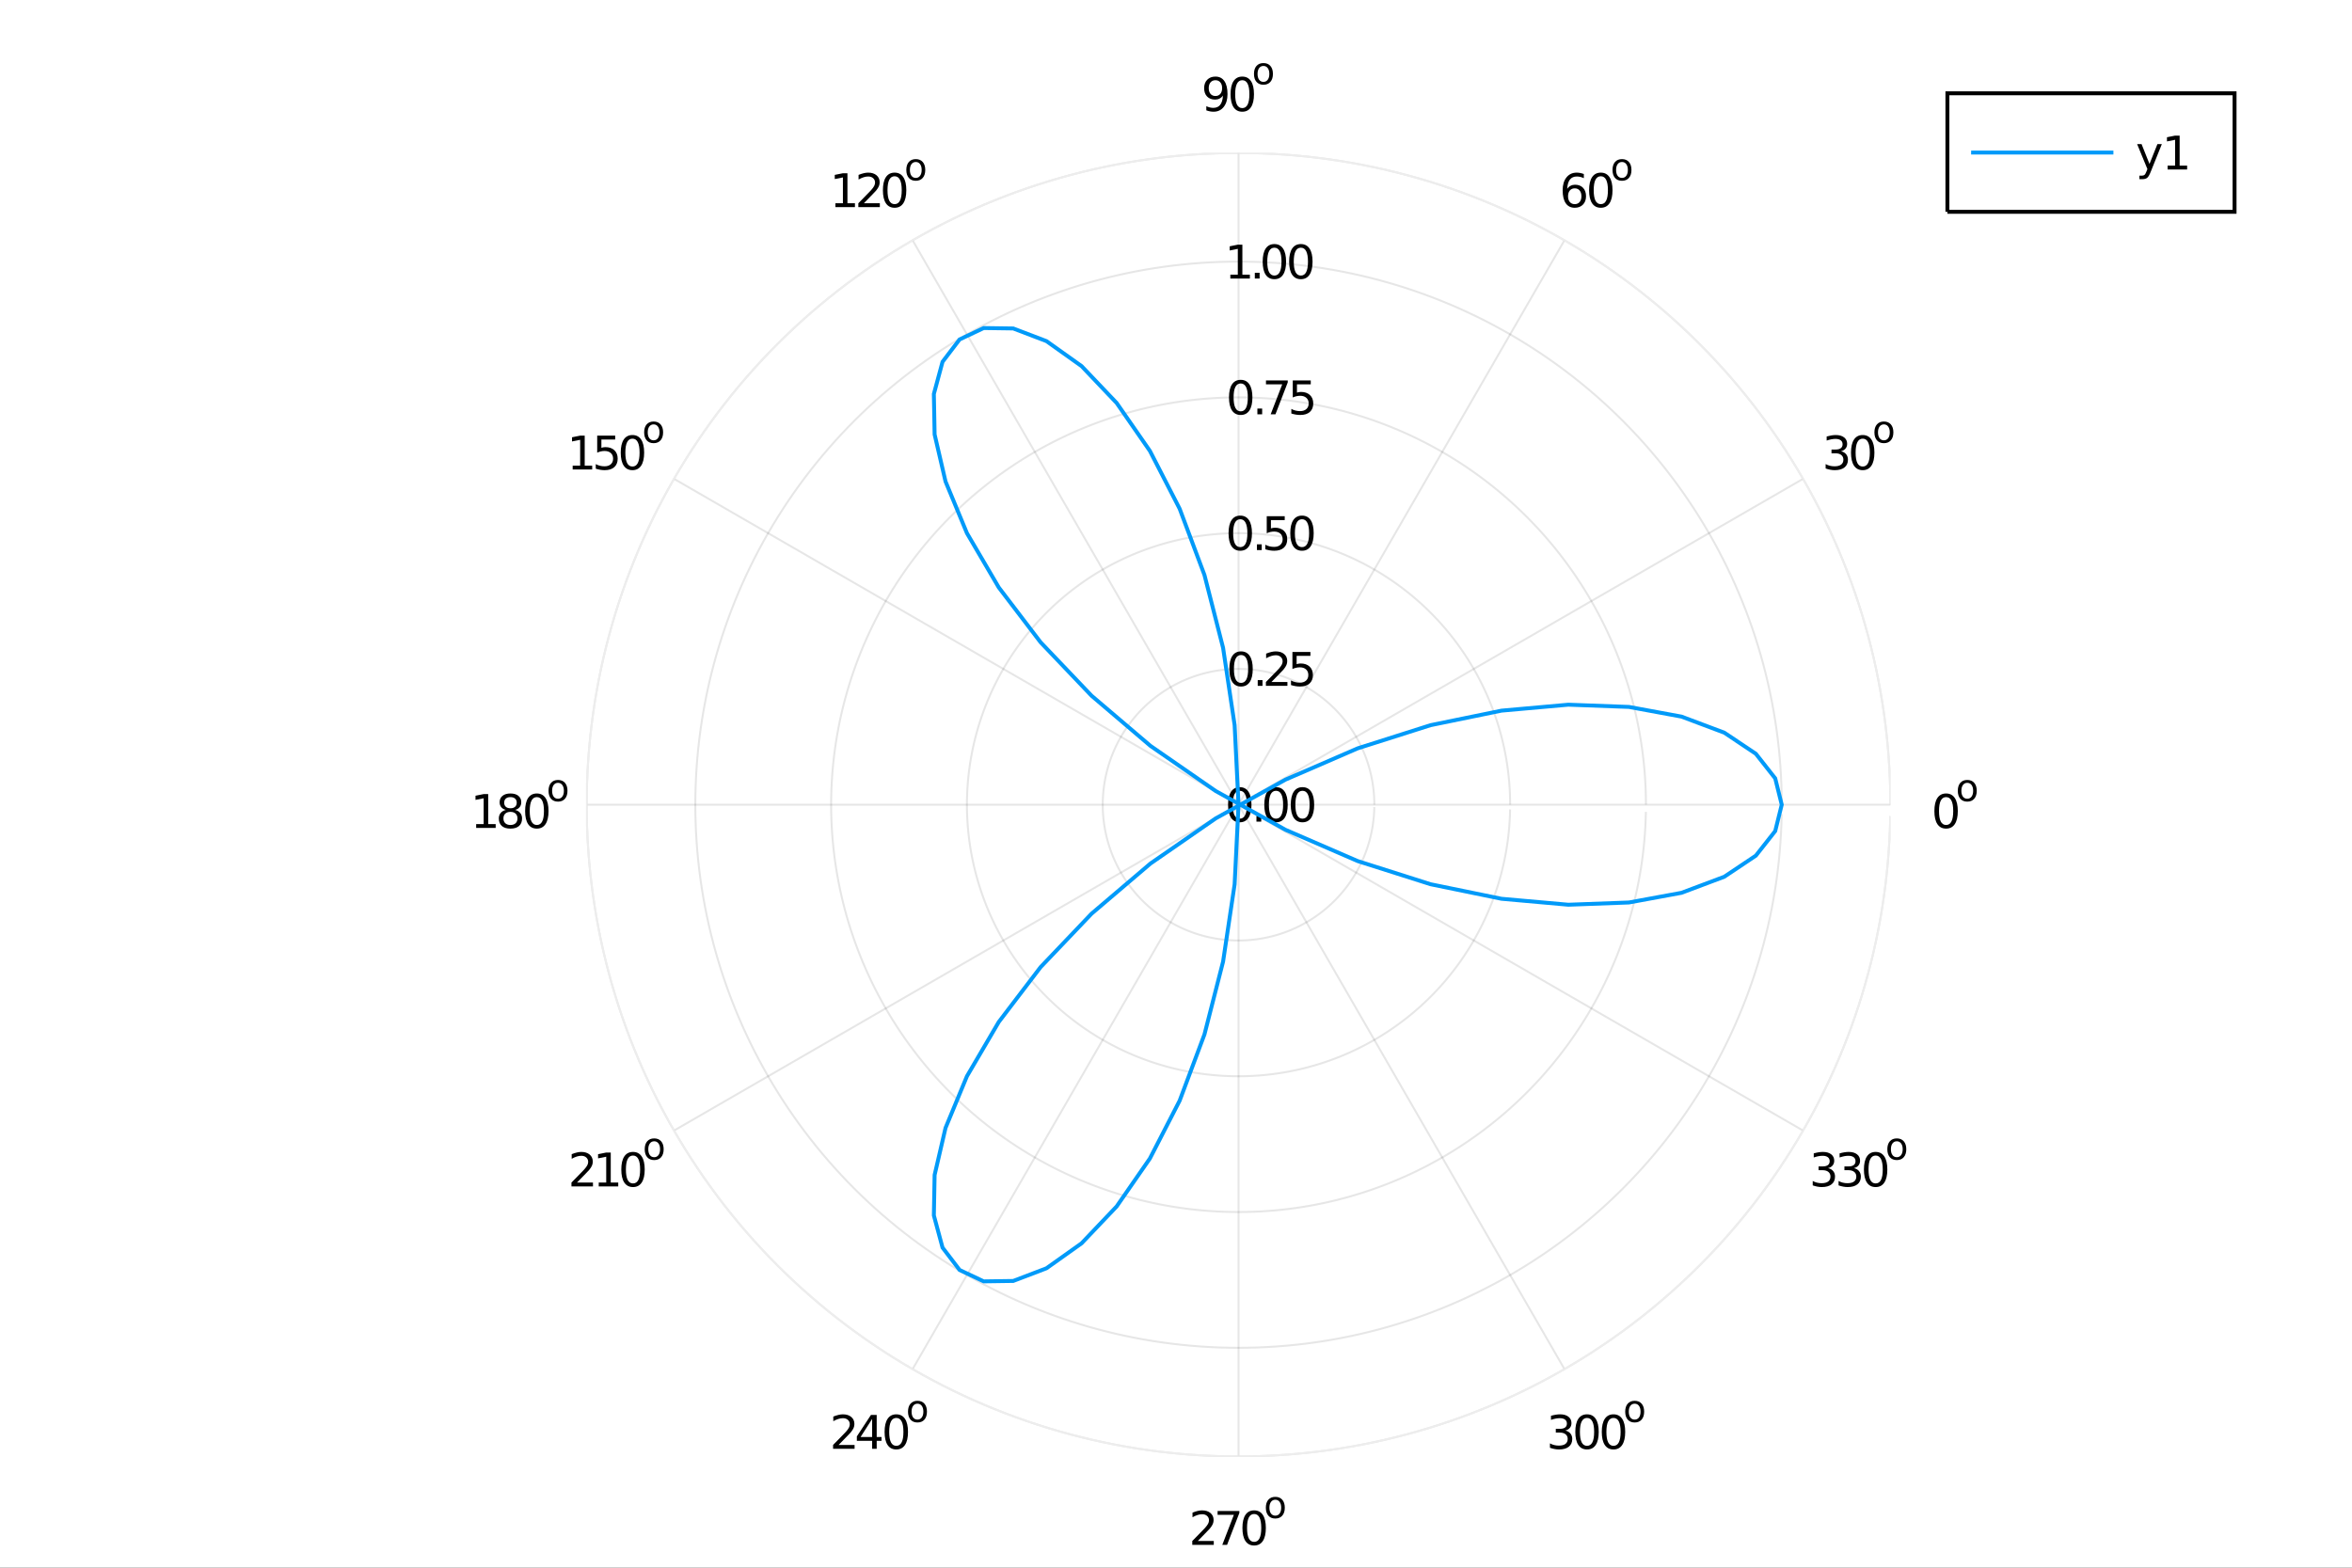 <?xml version="1.0" encoding="utf-8"?>
<svg xmlns="http://www.w3.org/2000/svg" xmlns:xlink="http://www.w3.org/1999/xlink" width="600" height="400" viewBox="0 0 2400 1600">
<rect x="0" y="0" width="2400" height="1600" fill="#333333" stroke="none"/>
<defs>
  <clipPath id="clip730">
    <rect x="0" y="0" width="2400" height="1600"/>
  </clipPath>
</defs>
<path clip-path="url(#clip730)" d="
M0 1600 L2400 1600 L2400 0 L0 0  Z
  " fill="#ffffff" fill-rule="evenodd" fill-opacity="1"/>
<defs>
  <clipPath id="clip731">
    <rect x="480" y="0" width="1681" height="1600"/>
  </clipPath>
</defs>
<path clip-path="url(#clip730)" d="
M174.862 1486.45 L2352.76 1486.45 L2352.76 47.244 L174.862 47.244  Z
  " fill="#ffffff" fill-rule="evenodd" fill-opacity="1"/>
<defs>
  <clipPath id="clip732">
    <rect x="174" y="47" width="2179" height="1440"/>
  </clipPath>
</defs>
<defs>
  <clipPath id="clip733">
    <rect x="598" y="156" width="1331" height="1331"/>
  </clipPath>
</defs>
<polyline clip-path="url(#clip733)" style="stroke:#000000; stroke-width:2; stroke-opacity:0.1; fill:none" points="
  1928.96,821.293 1263.81,821.293 
  "/>
<polyline clip-path="url(#clip733)" style="stroke:#000000; stroke-width:2; stroke-opacity:0.1; fill:none" points="
  1839.85,1153.87 1263.81,821.293 
  "/>
<polyline clip-path="url(#clip733)" style="stroke:#000000; stroke-width:2; stroke-opacity:0.1; fill:none" points="
  1596.39,1397.33 1263.81,821.293 
  "/>
<polyline clip-path="url(#clip733)" style="stroke:#000000; stroke-width:2; stroke-opacity:0.1; fill:none" points="
  1263.81,1486.45 1263.81,821.293 
  "/>
<polyline clip-path="url(#clip733)" style="stroke:#000000; stroke-width:2; stroke-opacity:0.1; fill:none" points="
  931.232,1397.33 1263.81,821.293 
  "/>
<polyline clip-path="url(#clip733)" style="stroke:#000000; stroke-width:2; stroke-opacity:0.1; fill:none" points="
  687.768,1153.87 1263.81,821.293 
  "/>
<polyline clip-path="url(#clip733)" style="stroke:#000000; stroke-width:2; stroke-opacity:0.1; fill:none" points="
  598.654,821.293 1263.81,821.293 
  "/>
<polyline clip-path="url(#clip733)" style="stroke:#000000; stroke-width:2; stroke-opacity:0.1; fill:none" points="
  687.768,488.716 1263.81,821.293 
  "/>
<polyline clip-path="url(#clip733)" style="stroke:#000000; stroke-width:2; stroke-opacity:0.1; fill:none" points="
  931.232,245.253 1263.81,821.293 
  "/>
<polyline clip-path="url(#clip733)" style="stroke:#000000; stroke-width:2; stroke-opacity:0.1; fill:none" points="
  1263.81,156.139 1263.81,821.293 
  "/>
<polyline clip-path="url(#clip733)" style="stroke:#000000; stroke-width:2; stroke-opacity:0.1; fill:none" points="
  1596.39,245.253 1263.81,821.293 
  "/>
<polyline clip-path="url(#clip733)" style="stroke:#000000; stroke-width:2; stroke-opacity:0.1; fill:none" points="
  1839.85,488.716 1263.81,821.293 
  "/>
<polyline clip-path="url(#clip733)" style="stroke:#000000; stroke-width:2; stroke-opacity:0.1; fill:none" points="
  1263.81,821.293 1263.81,821.293 
  
  
  
  
  
  
  
  
  
  
  
  
  
  
  
  
  
  
  
  
  
  
  
  
  
  
  
  
  
  
  
  
  
  
  
  
  "/>
<polyline clip-path="url(#clip733)" style="stroke:#000000; stroke-width:2; stroke-opacity:0.1; fill:none" points="
  1402.38,821.293 1402.36,818.875 1402.3,816.457 1402.19,814.041 1402.05,811.627 1401.86,809.216 1401.62,806.808 1401.35,804.405 1401.03,802.008 1400.68,799.616 
  1400.28,797.23 1399.84,794.852 1399.35,792.482 1398.83,790.121 1398.27,787.769 1397.66,785.428 1397.01,783.097 1396.33,780.778 1395.6,778.472 1394.83,776.178 
  1394.03,773.898 1393.18,771.633 1392.29,769.383 1391.37,767.148 1390.4,764.93 1389.4,762.729 1388.36,760.547 1387.28,758.382 1386.16,756.237 1385.01,754.111 
  1383.82,752.006 1382.59,749.923 1381.33,747.86 1380.03,745.821 1378.69,743.804 1377.32,741.811 1375.92,739.842 1374.48,737.897 1373.01,735.979 1371.5,734.086 
  1369.96,732.22 1368.39,730.381 1366.79,728.569 1365.16,726.786 1363.49,725.032 1361.8,723.307 1360.07,721.612 1358.32,719.947 1356.53,718.313 1354.72,716.71 
  1352.88,715.14 1351.02,713.601 1349.12,712.096 1347.2,710.623 1345.26,709.185 1343.29,707.78 1341.3,706.41 1339.28,705.076 1337.24,703.776 1335.18,702.512 
  1333.1,701.285 1330.99,700.094 1328.87,698.94 1326.72,697.823 1324.56,696.744 1322.37,695.703 1320.17,694.7 1317.95,693.735 1315.72,692.81 1313.47,691.923 
  1311.2,691.076 1308.92,690.269 1306.63,689.502 1304.32,688.774 1302.01,688.088 1299.67,687.441 1297.33,686.836 1294.98,686.271 1292.62,685.748 1290.25,685.265 
  1287.87,684.825 1285.49,684.426 1283.09,684.068 1280.7,683.752 1278.29,683.479 1275.89,683.247 1273.48,683.057 1271.06,682.909 1268.65,682.804 1266.23,682.741 
  1263.81,682.719 1261.39,682.741 1258.97,682.804 1256.56,682.909 1254.14,683.057 1251.73,683.247 1249.32,683.479 1246.92,683.752 1244.52,684.068 1242.13,684.426 
  1239.75,684.825 1237.37,685.265 1235,685.748 1232.64,686.271 1230.28,686.836 1227.94,687.441 1225.61,688.088 1223.29,688.774 1220.99,689.502 1218.69,690.269 
  1216.41,691.076 1214.15,691.923 1211.9,692.81 1209.66,693.735 1207.45,694.7 1205.25,695.703 1203.06,696.744 1200.9,697.823 1198.75,698.94 1196.63,700.094 
  1194.52,701.285 1192.44,702.512 1190.38,703.776 1188.34,705.076 1186.32,706.41 1184.33,707.78 1182.36,709.185 1180.41,710.623 1178.49,712.096 1176.6,713.601 
  1174.74,715.14 1172.9,716.71 1171.08,718.313 1169.3,719.947 1167.55,721.612 1165.82,723.307 1164.13,725.032 1162.46,726.786 1160.83,728.569 1159.23,730.381 
  1157.66,732.22 1156.12,734.086 1154.61,735.979 1153.14,737.897 1151.7,739.842 1150.3,741.811 1148.93,743.804 1147.59,745.821 1146.29,747.86 1145.03,749.923 
  1143.8,752.006 1142.61,754.111 1141.46,756.237 1140.34,758.382 1139.26,760.547 1138.22,762.729 1137.22,764.93 1136.25,767.148 1135.33,769.383 1134.44,771.633 
  1133.59,773.898 1132.78,776.178 1132.02,778.472 1131.29,780.778 1130.6,783.097 1129.96,785.428 1129.35,787.769 1128.79,790.121 1128.26,792.482 1127.78,794.852 
  1127.34,797.23 1126.94,799.616 1126.58,802.008 1126.27,804.405 1125.99,806.808 1125.76,809.216 1125.57,811.627 1125.43,814.041 1125.32,816.457 1125.26,818.875 
  1125.24,821.293 1125.26,823.712 1125.32,826.129 1125.43,828.546 1125.57,830.96 1125.76,833.371 1125.99,835.778 1126.27,838.181 1126.58,840.579 1126.94,842.971 
  1127.34,845.356 1127.78,847.734 1128.26,850.104 1128.79,852.466 1129.35,854.817 1129.96,857.159 1130.6,859.489 1131.29,861.808 1132.02,864.115 1132.78,866.409 
  1133.59,868.688 1134.44,870.954 1135.33,873.204 1136.25,875.438 1137.22,877.656 1138.22,879.857 1139.26,882.04 1140.34,884.205 1141.46,886.35 1142.61,888.475 
  1143.8,890.58 1145.03,892.664 1146.29,894.726 1147.59,896.766 1148.93,898.783 1150.3,900.776 1151.7,902.745 1153.14,904.689 1154.61,906.608 1156.12,908.501 
  1157.66,910.367 1159.23,912.206 1160.83,914.017 1162.46,915.8 1164.13,917.555 1165.82,919.28 1167.55,920.975 1169.3,922.64 1171.08,924.274 1172.9,925.876 
  1174.74,927.447 1176.6,928.985 1178.49,930.491 1180.41,931.963 1182.36,933.402 1184.33,934.806 1186.32,936.176 1188.34,937.511 1190.38,938.811 1192.44,940.074 
  1194.52,941.302 1196.63,942.493 1198.75,943.647 1200.9,944.764 1203.06,945.843 1205.25,946.884 1207.45,947.887 1209.66,948.851 1211.9,949.777 1214.15,950.663 
  1216.41,951.51 1218.69,952.317 1220.99,953.085 1223.29,953.812 1225.61,954.499 1227.94,955.145 1230.28,955.751 1232.64,956.316 1235,956.839 1237.37,957.321 
  1239.75,957.762 1242.13,958.161 1244.52,958.519 1246.92,958.834 1249.32,959.108 1251.73,959.34 1254.14,959.53 1256.56,959.677 1258.97,959.783 1261.39,959.846 
  1263.81,959.867 1266.23,959.846 1268.65,959.783 1271.06,959.677 1273.48,959.53 1275.89,959.34 1278.29,959.108 1280.7,958.834 1283.09,958.519 1285.49,958.161 
  1287.87,957.762 1290.25,957.321 1292.62,956.839 1294.98,956.316 1297.33,955.751 1299.67,955.145 1302.01,954.499 1304.32,953.812 1306.63,953.085 1308.92,952.317 
  1311.2,951.51 1313.47,950.663 1315.72,949.777 1317.95,948.851 1320.17,947.887 1322.37,946.884 1324.56,945.843 1326.72,944.764 1328.87,943.647 1330.99,942.493 
  1333.1,941.302 1335.18,940.074 1337.24,938.811 1339.28,937.511 1341.3,936.176 1343.29,934.806 1345.26,933.402 1347.2,931.963 1349.12,930.491 1351.02,928.985 
  1352.88,927.447 1354.72,925.876 1356.53,924.274 1358.32,922.64 1360.07,920.975 1361.8,919.28 1363.49,917.555 1365.16,915.8 1366.79,914.017 1368.39,912.206 
  1369.96,910.367 1371.5,908.501 1373.01,906.608 1374.48,904.689 1375.92,902.745 1377.32,900.776 1378.69,898.783 1380.03,896.766 1381.33,894.726 1382.59,892.664 
  1383.82,890.58 1385.01,888.475 1386.16,886.35 1387.28,884.205 1388.36,882.04 1389.4,879.857 1390.4,877.656 1391.37,875.438 1392.29,873.204 1393.18,870.954 
  1394.03,868.688 1394.83,866.409 1395.6,864.115 1396.33,861.808 1397.01,859.489 1397.66,857.159 1398.27,854.817 1398.83,852.466 1399.35,850.104 1399.84,847.734 
  1400.28,845.356 1400.68,842.971 1401.03,840.579 1401.35,838.181 1401.62,835.778 1401.86,833.371 1402.05,830.96 1402.19,828.546 1402.3,826.129 1402.36,823.712 
  
  "/>
<polyline clip-path="url(#clip733)" style="stroke:#000000; stroke-width:2; stroke-opacity:0.1; fill:none" points="
  1540.96,821.293 1540.91,816.456 1540.79,811.621 1540.58,806.789 1540.28,801.96 1539.9,797.138 1539.44,792.324 1538.89,787.518 1538.26,782.722 1537.54,777.938 
  1536.75,773.167 1535.86,768.411 1534.9,763.671 1533.85,758.949 1532.72,754.245 1531.51,749.562 1530.22,744.901 1528.85,740.263 1527.39,735.65 1525.86,731.063 
  1524.24,726.503 1522.55,721.972 1520.78,717.472 1518.92,713.003 1517,708.567 1514.99,704.166 1512.91,699.8 1510.75,695.471 1508.52,691.18 1506.21,686.929 
  1503.83,682.719 1501.37,678.552 1498.84,674.427 1496.24,670.348 1493.57,666.314 1490.84,662.328 1488.03,658.39 1485.15,654.502 1482.2,650.664 1479.19,646.879 
  1476.12,643.146 1472.98,639.468 1469.77,635.845 1466.5,632.279 1463.17,628.77 1459.78,625.32 1456.33,621.93 1452.82,618.6 1449.26,615.332 1445.63,612.127 
  1441.96,608.986 1438.22,605.909 1434.44,602.898 1430.6,599.953 1426.71,597.076 1422.77,594.267 1418.79,591.527 1414.75,588.858 1410.67,586.259 1406.55,583.731 
  1402.38,581.276 1398.17,578.894 1393.92,576.586 1389.63,574.353 1385.3,572.195 1380.94,570.112 1376.54,568.106 1372.1,566.178 1367.63,564.326 1363.13,562.554 
  1358.6,560.86 1354.04,559.245 1349.45,557.71 1344.84,556.256 1340.2,554.882 1335.54,553.589 1330.86,552.378 1326.15,551.249 1321.43,550.202 1316.69,549.238 
  1311.94,548.356 1307.16,547.558 1302.38,546.843 1297.58,546.211 1292.78,545.664 1287.96,545.2 1283.14,544.821 1278.31,544.525 1273.48,544.314 1268.65,544.188 
  1263.81,544.146 1258.97,544.188 1254.14,544.314 1249.3,544.525 1244.48,544.821 1239.65,545.2 1234.84,545.664 1230.03,546.211 1225.24,546.843 1220.45,547.558 
  1215.68,548.356 1210.93,549.238 1206.19,550.202 1201.46,551.249 1196.76,552.378 1192.08,553.589 1187.42,554.882 1182.78,556.256 1178.17,557.71 1173.58,559.245 
  1169.02,560.86 1164.49,562.554 1159.99,564.326 1155.52,566.178 1151.08,568.106 1146.68,570.112 1142.32,572.195 1137.99,574.353 1133.7,576.586 1129.45,578.894 
  1125.24,581.276 1121.07,583.731 1116.94,586.259 1112.86,588.858 1108.83,591.527 1104.84,594.267 1100.91,597.076 1097.02,599.953 1093.18,602.898 1089.39,605.909 
  1085.66,608.986 1081.98,612.127 1078.36,615.332 1074.79,618.6 1071.29,621.93 1067.84,625.32 1064.45,628.77 1061.12,632.279 1057.85,635.845 1054.64,639.468 
  1051.5,643.146 1048.42,646.879 1045.41,650.664 1042.47,654.502 1039.59,658.39 1036.78,662.328 1034.04,666.314 1031.37,670.348 1028.77,674.427 1026.25,678.552 
  1023.79,682.719 1021.41,686.929 1019.1,691.18 1016.87,695.471 1014.71,699.8 1012.63,704.166 1010.62,708.567 1008.69,713.003 1006.84,717.472 1005.07,721.972 
  1003.38,726.503 1001.76,731.063 1000.23,735.65 998.771,740.263 997.397,744.901 996.105,749.562 994.894,754.245 993.765,758.949 992.718,763.671 991.753,768.411 
  990.872,773.167 990.073,777.938 989.358,782.722 988.727,787.518 988.179,792.324 987.716,797.138 987.336,801.96 987.041,806.789 986.83,811.621 986.703,816.456 
  986.661,821.293 986.703,826.13 986.83,830.966 987.041,835.798 987.336,840.626 987.716,845.448 988.179,850.263 988.727,855.069 989.358,859.865 990.073,864.649 
  990.872,869.42 991.753,874.176 992.718,878.916 993.765,883.638 994.894,888.341 996.105,893.024 997.397,897.686 998.771,902.323 1000.23,906.937 1001.76,911.524 
  1003.38,916.083 1005.07,920.614 1006.84,925.115 1008.69,929.584 1010.62,934.019 1012.63,938.421 1014.71,942.787 1016.87,947.116 1019.1,951.406 1021.41,955.657 
  1023.79,959.867 1026.25,964.035 1028.77,968.159 1031.37,972.239 1034.04,976.272 1036.78,980.259 1039.59,984.197 1042.47,988.085 1045.41,991.923 1048.42,995.708 
  1051.5,999.44 1054.64,1003.12 1057.85,1006.74 1061.12,1010.31 1064.45,1013.82 1067.84,1017.27 1071.29,1020.66 1074.79,1023.99 1078.36,1027.25 1081.98,1030.46 
  1085.66,1033.6 1089.39,1036.68 1093.18,1039.69 1097.02,1042.63 1100.91,1045.51 1104.84,1048.32 1108.83,1051.06 1112.86,1053.73 1116.94,1056.33 1121.07,1058.86 
  1125.24,1061.31 1129.45,1063.69 1133.7,1066 1137.99,1068.23 1142.32,1070.39 1146.68,1072.47 1151.08,1074.48 1155.52,1076.41 1159.99,1078.26 1164.49,1080.03 
  1169.02,1081.73 1173.58,1083.34 1178.17,1084.88 1182.78,1086.33 1187.42,1087.7 1192.08,1089 1196.76,1090.21 1201.46,1091.34 1206.19,1092.38 1210.93,1093.35 
  1215.68,1094.23 1220.45,1095.03 1225.24,1095.74 1230.03,1096.38 1234.84,1096.92 1239.65,1097.39 1244.48,1097.77 1249.3,1098.06 1254.14,1098.27 1258.97,1098.4 
  1263.81,1098.44 1268.65,1098.4 1273.48,1098.27 1278.31,1098.06 1283.14,1097.77 1287.96,1097.39 1292.78,1096.92 1297.58,1096.38 1302.38,1095.74 1307.16,1095.03 
  1311.94,1094.23 1316.69,1093.35 1321.43,1092.38 1326.15,1091.34 1330.86,1090.21 1335.54,1089 1340.2,1087.7 1344.84,1086.33 1349.45,1084.88 1354.04,1083.34 
  1358.6,1081.73 1363.13,1080.03 1367.63,1078.26 1372.1,1076.41 1376.54,1074.48 1380.94,1072.47 1385.3,1070.39 1389.63,1068.23 1393.92,1066 1398.17,1063.69 
  1402.38,1061.31 1406.55,1058.86 1410.67,1056.33 1414.75,1053.73 1418.79,1051.06 1422.77,1048.32 1426.71,1045.51 1430.6,1042.63 1434.44,1039.69 1438.22,1036.68 
  1441.96,1033.6 1445.63,1030.46 1449.26,1027.25 1452.82,1023.99 1456.33,1020.66 1459.78,1017.27 1463.17,1013.82 1466.5,1010.31 1469.77,1006.74 1472.98,1003.12 
  1476.12,999.44 1479.19,995.708 1482.2,991.923 1485.15,988.085 1488.03,984.197 1490.84,980.259 1493.57,976.272 1496.24,972.239 1498.84,968.159 1501.37,964.035 
  1503.83,959.867 1506.21,955.657 1508.52,951.406 1510.75,947.116 1512.91,942.787 1514.99,938.421 1517,934.019 1518.92,929.584 1520.78,925.115 1522.55,920.614 
  1524.24,916.083 1525.86,911.524 1527.39,906.937 1528.85,902.323 1530.22,897.686 1531.51,893.024 1532.72,888.341 1533.85,883.638 1534.9,878.916 1535.86,874.176 
  1536.75,869.42 1537.54,864.649 1538.26,859.865 1538.89,855.069 1539.44,850.263 1539.9,845.448 1540.28,840.626 1540.58,835.798 1540.79,830.966 1540.91,826.13 
  
  "/>
<polyline clip-path="url(#clip733)" style="stroke:#000000; stroke-width:2; stroke-opacity:0.1; fill:none" points="
  1679.53,821.293 1679.47,814.038 1679.28,806.785 1678.96,799.536 1678.52,792.294 1677.95,785.061 1677.25,777.839 1676.43,770.63 1675.48,763.436 1674.41,756.26 
  1673.21,749.104 1671.89,741.97 1670.45,734.86 1668.88,727.776 1667.18,720.721 1665.37,713.697 1663.43,706.705 1661.37,699.748 1659.18,692.828 1656.88,685.948 
  1654.46,679.108 1651.92,672.312 1649.26,665.561 1646.48,658.858 1643.59,652.204 1640.58,645.602 1637.46,639.053 1634.22,632.56 1630.87,626.124 1627.41,619.748 
  1623.83,613.433 1620.15,607.181 1616.36,600.994 1612.46,594.875 1608.46,588.825 1604.35,582.845 1600.13,576.938 1595.82,571.106 1591.4,565.35 1586.89,559.671 
  1582.27,554.073 1577.56,548.555 1572.75,543.121 1567.85,537.772 1562.85,532.509 1557.77,527.334 1552.59,522.248 1547.33,517.254 1541.98,512.352 1536.55,507.544 
  1531.03,502.832 1525.43,498.217 1519.75,493.7 1514,489.283 1508.16,484.968 1502.26,480.754 1496.28,476.645 1490.23,472.64 1484.11,468.741 1477.92,464.95 
  1471.67,461.268 1465.35,457.695 1458.98,454.233 1452.54,450.883 1446.05,447.645 1439.5,444.522 1432.9,441.513 1426.24,438.62 1419.54,435.843 1412.79,433.184 
  1405.99,430.643 1399.15,428.221 1392.27,425.919 1385.35,423.737 1378.4,421.676 1371.41,419.737 1364.38,417.92 1357.33,416.227 1350.24,414.656 1343.13,413.21 
  1336,411.887 1328.84,410.69 1321.67,409.618 1314.47,408.67 1307.26,407.849 1300.04,407.154 1292.81,406.584 1285.57,406.141 1278.32,405.825 1271.06,405.635 
  1263.81,405.572 1256.55,405.635 1249.3,405.825 1242.05,406.141 1234.81,406.584 1227.58,407.154 1220.35,407.849 1213.15,408.67 1205.95,409.618 1198.78,410.69 
  1191.62,411.887 1184.49,413.21 1177.38,414.656 1170.29,416.227 1163.24,417.92 1156.21,419.737 1149.22,421.676 1142.26,423.737 1135.34,425.919 1128.46,428.221 
  1121.62,430.643 1114.83,433.184 1108.08,435.843 1101.37,438.62 1094.72,441.513 1088.12,444.522 1081.57,447.645 1075.08,450.883 1068.64,454.233 1062.26,457.695 
  1055.95,461.268 1049.7,464.95 1043.51,468.741 1037.39,472.64 1031.34,476.645 1025.36,480.754 1019.45,484.968 1013.62,489.283 1007.87,493.7 1002.19,498.217 
  996.588,502.832 991.071,507.544 985.637,512.352 980.288,517.254 975.024,522.248 969.849,527.334 964.764,532.509 959.769,537.772 954.868,543.121 950.06,548.555 
  945.348,554.073 940.733,559.671 936.216,565.35 931.799,571.106 927.483,576.938 923.27,582.845 919.16,588.825 915.156,594.875 911.257,600.994 907.466,607.181 
  903.784,613.433 900.211,619.748 896.749,626.124 893.398,632.56 890.161,639.053 887.037,645.602 884.028,652.204 881.135,658.858 878.359,665.561 875.699,672.312 
  873.158,679.108 870.736,685.948 868.434,692.828 866.252,699.748 864.192,706.705 862.253,713.697 860.436,720.721 858.742,727.776 857.172,734.86 855.725,741.97 
  854.403,749.104 853.206,756.26 852.133,763.436 851.186,770.63 850.365,777.839 849.669,785.061 849.1,792.294 848.657,799.536 848.341,806.785 848.151,814.038 
  848.087,821.293 848.151,828.549 848.341,835.802 848.657,843.051 849.1,850.293 849.669,857.526 850.365,864.748 851.186,871.957 852.133,879.151 853.206,886.327 
  854.403,893.483 855.725,900.617 857.172,907.727 858.742,914.81 860.436,921.865 862.253,928.89 864.192,935.882 866.252,942.839 868.434,949.758 870.736,956.639 
  873.158,963.478 875.699,970.275 878.359,977.025 881.135,983.729 884.028,990.383 887.037,996.985 890.161,1003.53 893.398,1010.03 896.749,1016.46 900.211,1022.84 
  903.784,1029.15 907.466,1035.41 911.257,1041.59 915.156,1047.71 919.16,1053.76 923.27,1059.74 927.483,1065.65 931.799,1071.48 936.216,1077.24 940.733,1082.92 
  945.348,1088.51 950.06,1094.03 954.868,1099.47 959.769,1104.81 964.764,1110.08 969.849,1115.25 975.024,1120.34 980.288,1125.33 985.637,1130.23 991.071,1135.04 
  996.588,1139.75 1002.19,1144.37 1007.87,1148.89 1013.62,1153.3 1019.45,1157.62 1025.36,1161.83 1031.34,1165.94 1037.39,1169.95 1043.51,1173.85 1049.7,1177.64 
  1055.95,1181.32 1062.26,1184.89 1068.64,1188.35 1075.08,1191.7 1081.57,1194.94 1088.12,1198.07 1094.72,1201.07 1101.37,1203.97 1108.08,1206.74 1114.83,1209.4 
  1121.62,1211.94 1128.46,1214.37 1135.34,1216.67 1142.26,1218.85 1149.22,1220.91 1156.21,1222.85 1163.24,1224.67 1170.29,1226.36 1177.38,1227.93 1184.49,1229.38 
  1191.62,1230.7 1198.78,1231.9 1205.95,1232.97 1213.15,1233.92 1220.35,1234.74 1227.58,1235.43 1234.81,1236 1242.05,1236.45 1249.3,1236.76 1256.55,1236.95 
  1263.81,1237.01 1271.06,1236.95 1278.32,1236.76 1285.57,1236.45 1292.81,1236 1300.04,1235.43 1307.26,1234.74 1314.47,1233.92 1321.67,1232.97 1328.84,1231.9 
  1336,1230.7 1343.13,1229.38 1350.24,1227.93 1357.33,1226.36 1364.38,1224.67 1371.41,1222.85 1378.4,1220.91 1385.35,1218.85 1392.27,1216.67 1399.15,1214.37 
  1405.99,1211.94 1412.79,1209.4 1419.54,1206.74 1426.24,1203.97 1432.9,1201.07 1439.5,1198.07 1446.05,1194.94 1452.54,1191.7 1458.98,1188.35 1465.35,1184.89 
  1471.67,1181.32 1477.92,1177.64 1484.11,1173.85 1490.23,1169.95 1496.28,1165.94 1502.26,1161.83 1508.16,1157.62 1514,1153.3 1519.75,1148.89 1525.43,1144.37 
  1531.03,1139.75 1536.55,1135.04 1541.98,1130.23 1547.33,1125.33 1552.59,1120.34 1557.77,1115.25 1562.85,1110.08 1567.85,1104.81 1572.75,1099.47 1577.56,1094.03 
  1582.27,1088.51 1586.89,1082.92 1591.4,1077.24 1595.82,1071.48 1600.13,1065.65 1604.35,1059.74 1608.46,1053.76 1612.46,1047.71 1616.36,1041.59 1620.15,1035.41 
  1623.83,1029.15 1627.41,1022.84 1630.87,1016.46 1634.22,1010.03 1637.46,1003.53 1640.58,996.985 1643.59,990.383 1646.48,983.729 1649.26,977.025 1651.92,970.275 
  1654.46,963.478 1656.88,956.639 1659.18,949.758 1661.37,942.839 1663.43,935.882 1665.37,928.89 1667.18,921.865 1668.88,914.81 1670.45,907.727 1671.89,900.617 
  1673.21,893.483 1674.41,886.327 1675.48,879.151 1676.43,871.957 1677.25,864.748 1677.95,857.526 1678.52,850.293 1678.96,843.051 1679.28,835.802 1679.47,828.549 
  
  "/>
<polyline clip-path="url(#clip733)" style="stroke:#000000; stroke-width:2; stroke-opacity:0.1; fill:none" points="
  1818.1,821.293 1818.02,811.62 1817.77,801.949 1817.34,792.284 1816.75,782.628 1816,772.983 1815.07,763.354 1813.97,753.742 1812.71,744.15 1811.28,734.582 
  1809.68,725.041 1807.92,715.529 1805.99,706.049 1803.9,696.604 1801.64,687.197 1799.22,677.831 1796.63,668.509 1793.88,659.233 1790.98,650.007 1787.91,640.832 
  1784.68,631.713 1781.29,622.652 1777.74,613.651 1774.04,604.713 1770.18,595.841 1766.17,587.038 1762.01,578.306 1757.69,569.648 1753.22,561.067 1748.61,552.566 
  1743.84,544.146 1738.93,535.81 1733.88,527.561 1728.68,519.402 1723.34,511.335 1717.86,503.363 1712.24,495.487 1706.49,487.71 1700.6,480.035 1694.58,472.464 
  1688.42,464.999 1682.14,457.643 1675.73,450.397 1669.19,443.265 1662.54,436.247 1655.76,429.347 1648.85,422.567 1641.84,415.907 1634.71,409.372 1627.46,402.961 
  1620.1,396.678 1612.64,390.525 1605.07,384.503 1597.39,378.613 1589.62,372.859 1581.74,367.241 1573.77,361.762 1565.7,356.422 1557.54,351.224 1549.29,346.169 
  1540.96,341.259 1532.54,336.496 1524.03,331.879 1515.45,327.412 1506.8,323.096 1498.06,318.931 1489.26,314.919 1480.39,311.062 1471.45,307.36 1462.45,303.814 
  1453.39,300.426 1444.27,297.197 1435.1,294.127 1425.87,291.218 1416.59,288.47 1407.27,285.885 1397.91,283.463 1388.5,281.204 1379.05,279.111 1369.57,277.182 
  1360.06,275.419 1350.52,273.822 1340.95,272.392 1331.36,271.13 1321.75,270.034 1312.12,269.107 1302.47,268.348 1292.82,267.758 1283.15,267.336 1273.48,267.082 
  1263.81,266.998 1254.14,267.082 1244.46,267.336 1234.8,267.758 1225.14,268.348 1215.5,269.107 1205.87,270.034 1196.26,271.13 1186.67,272.392 1177.1,273.822 
  1167.56,275.419 1158.04,277.182 1148.56,279.111 1139.12,281.204 1129.71,283.463 1120.35,285.885 1111.02,288.47 1101.75,291.218 1092.52,294.127 1083.35,297.197 
  1074.23,300.426 1065.17,303.814 1056.17,307.36 1047.23,311.062 1038.36,314.919 1029.55,318.931 1020.82,323.096 1012.16,327.412 1003.58,331.879 995.081,336.496 
  986.661,341.259 978.326,346.169 970.077,351.224 961.918,356.422 953.851,361.762 945.878,367.241 938.002,372.859 930.226,378.613 922.551,384.503 914.98,390.525 
  907.515,396.678 900.158,402.961 892.913,409.372 885.78,415.907 878.763,422.567 871.863,429.347 865.082,436.247 858.423,443.265 851.887,450.397 845.477,457.643 
  839.194,464.999 833.04,472.464 827.018,480.035 821.129,487.71 815.375,495.487 809.757,503.363 804.277,511.335 798.938,519.402 793.74,527.561 788.685,535.81 
  783.775,544.146 779.011,552.566 774.395,561.067 769.928,569.648 765.612,578.306 761.447,587.038 757.435,595.841 753.577,604.713 749.875,613.651 746.33,622.652 
  742.942,631.713 739.712,640.832 736.643,650.007 733.734,659.233 730.986,668.509 728.401,677.831 725.978,687.197 723.72,696.604 721.626,706.049 719.697,715.529 
  717.935,725.041 716.338,734.582 714.908,744.15 713.645,753.742 712.55,763.354 711.623,772.983 710.864,782.628 710.273,792.284 709.851,801.949 709.598,811.62 
  709.514,821.293 709.598,830.967 709.851,840.638 710.273,850.303 710.864,859.959 711.623,869.603 712.55,879.233 713.645,888.845 714.908,898.436 716.338,908.004 
  717.935,917.546 719.697,927.058 721.626,936.538 723.72,945.983 725.978,955.39 728.401,964.756 730.986,974.078 733.734,983.354 736.643,992.58 739.712,1001.75 
  742.942,1010.87 746.33,1019.94 749.875,1028.94 753.577,1037.87 757.435,1046.75 761.447,1055.55 765.612,1064.28 769.928,1072.94 774.395,1081.52 779.011,1090.02 
  783.775,1098.44 788.685,1106.78 793.74,1115.03 798.938,1123.18 804.277,1131.25 809.757,1139.22 815.375,1147.1 821.129,1154.88 827.018,1162.55 833.04,1170.12 
  839.194,1177.59 845.477,1184.94 851.887,1192.19 858.423,1199.32 865.082,1206.34 871.863,1213.24 878.763,1220.02 885.78,1226.68 892.913,1233.22 900.158,1239.63 
  907.515,1245.91 914.98,1252.06 922.551,1258.08 930.226,1263.97 938.002,1269.73 945.878,1275.35 953.851,1280.83 961.918,1286.16 970.077,1291.36 978.326,1296.42 
  986.661,1301.33 995.081,1306.09 1003.58,1310.71 1012.16,1315.17 1020.82,1319.49 1029.55,1323.66 1038.36,1327.67 1047.23,1331.52 1056.17,1335.23 1065.17,1338.77 
  1074.23,1342.16 1083.35,1345.39 1092.52,1348.46 1101.75,1351.37 1111.02,1354.12 1120.35,1356.7 1129.71,1359.12 1139.12,1361.38 1148.56,1363.48 1158.04,1365.4 
  1167.56,1367.17 1177.1,1368.76 1186.67,1370.19 1196.26,1371.46 1205.87,1372.55 1215.5,1373.48 1225.14,1374.24 1234.8,1374.83 1244.46,1375.25 1254.14,1375.5 
  1263.81,1375.59 1273.48,1375.5 1283.15,1375.25 1292.82,1374.83 1302.47,1374.24 1312.12,1373.48 1321.75,1372.55 1331.36,1371.46 1340.95,1370.19 1350.52,1368.76 
  1360.06,1367.17 1369.57,1365.4 1379.05,1363.48 1388.5,1361.38 1397.91,1359.12 1407.27,1356.7 1416.59,1354.12 1425.87,1351.37 1435.1,1348.46 1444.27,1345.39 
  1453.39,1342.16 1462.45,1338.77 1471.45,1335.23 1480.39,1331.52 1489.26,1327.67 1498.06,1323.66 1506.8,1319.49 1515.45,1315.17 1524.03,1310.71 1532.54,1306.09 
  1540.96,1301.33 1549.29,1296.42 1557.54,1291.36 1565.7,1286.16 1573.77,1280.83 1581.74,1275.35 1589.62,1269.73 1597.39,1263.97 1605.07,1258.08 1612.64,1252.06 
  1620.1,1245.91 1627.46,1239.63 1634.71,1233.22 1641.84,1226.68 1648.85,1220.02 1655.76,1213.24 1662.54,1206.34 1669.19,1199.32 1675.73,1192.19 1682.14,1184.94 
  1688.42,1177.59 1694.58,1170.12 1700.6,1162.55 1706.49,1154.88 1712.24,1147.1 1717.86,1139.22 1723.34,1131.25 1728.68,1123.18 1733.88,1115.03 1738.93,1106.78 
  1743.84,1098.44 1748.61,1090.02 1753.22,1081.52 1757.69,1072.94 1762.01,1064.28 1766.17,1055.55 1770.18,1046.75 1774.04,1037.87 1777.74,1028.94 1781.29,1019.94 
  1784.68,1010.87 1787.91,1001.75 1790.98,992.58 1793.88,983.354 1796.63,974.078 1799.22,964.756 1801.64,955.39 1803.9,945.983 1805.99,936.538 1807.92,927.058 
  1809.68,917.546 1811.28,908.004 1812.71,898.436 1813.97,888.845 1815.07,879.233 1816,869.603 1816.75,859.959 1817.34,850.303 1817.77,840.638 1818.02,830.967 
  
  "/>
<polyline clip-path="url(#clip733)" style="stroke:#000000; stroke-width:2; stroke-opacity:0.1; fill:none" points="
  1928.96,821.293 1928.86,809.685 1928.56,798.08 1928.05,786.482 1927.34,774.894 1926.43,763.321 1925.32,751.766 1924.01,740.231 1922.49,728.722 1920.77,717.24 
  1918.86,705.79 1916.74,694.376 1914.43,683 1911.92,671.666 1909.21,660.378 1906.3,649.139 1903.2,637.952 1899.9,626.821 1896.41,615.749 1892.72,604.74 
  1888.85,593.797 1884.78,582.923 1880.53,572.122 1876.09,561.397 1871.46,550.751 1866.64,540.187 1861.65,529.709 1856.47,519.319 1851.11,509.022 1845.57,498.82 
  1839.85,488.716 1833.96,478.713 1827.89,468.815 1821.65,459.024 1815.25,449.344 1808.67,439.776 1801.93,430.325 1795.03,420.993 1787.96,411.783 1780.73,402.698 
  1773.35,393.74 1765.81,384.913 1758.12,376.218 1750.27,367.659 1742.28,359.238 1734.14,350.958 1725.86,342.821 1717.44,334.83 1708.88,326.987 1700.19,319.295 
  1691.36,311.755 1682.4,304.371 1673.32,297.144 1664.11,290.077 1654.78,283.172 1645.33,276.431 1635.76,269.855 1626.08,263.448 1616.29,257.21 1606.39,251.145 
  1596.39,245.253 1586.28,239.536 1576.08,233.997 1565.78,228.636 1555.39,223.456 1544.92,218.459 1534.35,213.644 1523.71,209.015 1512.98,204.573 1502.18,200.318 
  1491.31,196.253 1480.36,192.377 1469.35,188.694 1458.28,185.203 1447.15,181.906 1435.96,178.803 1424.72,175.897 1413.44,173.187 1402.1,170.674 1390.73,168.36 
  1379.31,166.244 1367.86,164.328 1356.38,162.612 1344.87,161.097 1333.34,159.783 1321.78,158.67 1310.21,157.759 1298.62,157.05 1287.02,156.544 1275.42,156.24 
  1263.81,156.139 1252.2,156.24 1240.6,156.544 1229,157.05 1217.41,157.759 1205.84,158.67 1194.28,159.783 1182.75,161.097 1171.24,162.612 1159.76,164.328 
  1148.31,166.244 1136.89,168.36 1125.52,170.674 1114.18,173.187 1102.89,175.897 1091.65,178.803 1080.47,181.906 1069.34,185.203 1058.26,188.694 1047.26,192.377 
  1036.31,196.253 1025.44,200.318 1014.64,204.573 1003.91,209.015 993.266,213.644 982.703,218.459 972.224,223.456 961.835,228.636 951.538,233.997 941.336,239.536 
  931.232,245.253 921.229,251.145 911.331,257.21 901.54,263.448 891.859,269.855 882.292,276.431 872.841,283.172 863.509,290.077 854.299,297.144 845.214,304.371 
  836.256,311.755 827.428,319.295 818.734,326.987 810.175,334.83 801.754,342.821 793.474,350.958 785.337,359.238 777.346,367.659 769.503,376.218 761.81,384.913 
  754.271,393.74 746.887,402.698 739.66,411.783 732.593,420.993 725.688,430.325 718.946,439.776 712.371,449.344 705.963,459.024 699.726,468.815 693.66,478.713 
  687.768,488.716 682.052,498.82 676.512,509.022 671.152,519.319 665.972,529.709 660.974,540.187 656.16,550.751 651.531,561.397 647.088,572.122 642.834,582.923 
  638.768,593.797 634.893,604.74 631.209,615.749 627.719,626.821 624.421,637.952 621.319,649.139 618.412,660.378 615.702,671.666 613.19,683 610.875,694.376 
  608.76,705.79 606.844,717.24 605.128,728.722 603.612,740.231 602.298,751.766 601.186,763.321 600.275,774.894 599.566,786.482 599.06,798.08 598.756,809.685 
  598.654,821.293 598.756,832.902 599.06,844.507 599.566,856.105 600.275,867.692 601.186,879.265 602.298,890.821 603.612,902.355 605.128,913.865 606.844,925.346 
  608.76,936.796 610.875,948.211 613.19,959.587 615.702,970.921 618.412,982.209 621.319,993.448 624.421,1004.63 627.719,1015.77 631.209,1026.84 634.893,1037.85 
  638.768,1048.79 642.834,1059.66 647.088,1070.46 651.531,1081.19 656.16,1091.84 660.974,1102.4 665.972,1112.88 671.152,1123.27 676.512,1133.56 682.052,1143.77 
  687.768,1153.87 693.66,1163.87 699.726,1173.77 705.963,1183.56 712.371,1193.24 718.946,1202.81 725.688,1212.26 732.593,1221.59 739.66,1230.8 746.887,1239.89 
  754.271,1248.85 761.81,1257.67 769.503,1266.37 777.346,1274.93 785.337,1283.35 793.474,1291.63 801.754,1299.77 810.175,1307.76 818.734,1315.6 827.428,1323.29 
  836.256,1330.83 845.214,1338.22 854.299,1345.44 863.509,1352.51 872.841,1359.41 882.292,1366.16 891.859,1372.73 901.54,1379.14 911.331,1385.38 921.229,1391.44 
  931.232,1397.33 941.336,1403.05 951.538,1408.59 961.835,1413.95 972.224,1419.13 982.703,1424.13 993.266,1428.94 1003.91,1433.57 1014.64,1438.01 1025.44,1442.27 
  1036.31,1446.33 1047.26,1450.21 1058.26,1453.89 1069.34,1457.38 1080.47,1460.68 1091.65,1463.78 1102.89,1466.69 1114.18,1469.4 1125.52,1471.91 1136.89,1474.23 
  1148.31,1476.34 1159.76,1478.26 1171.24,1479.97 1182.75,1481.49 1194.28,1482.8 1205.84,1483.92 1217.41,1484.83 1229,1485.54 1240.6,1486.04 1252.2,1486.35 
  1263.81,1486.45 1275.42,1486.35 1287.02,1486.04 1298.62,1485.54 1310.21,1484.83 1321.78,1483.92 1333.34,1482.8 1344.87,1481.49 1356.38,1479.97 1367.86,1478.26 
  1379.31,1476.34 1390.73,1474.23 1402.1,1471.91 1413.44,1469.4 1424.72,1466.69 1435.96,1463.78 1447.15,1460.68 1458.28,1457.38 1469.35,1453.89 1480.36,1450.21 
  1491.31,1446.33 1502.18,1442.27 1512.98,1438.01 1523.71,1433.57 1534.35,1428.94 1544.92,1424.13 1555.39,1419.13 1565.78,1413.95 1576.08,1408.59 1586.28,1403.05 
  1596.39,1397.33 1606.39,1391.44 1616.29,1385.38 1626.08,1379.14 1635.76,1372.73 1645.33,1366.16 1654.78,1359.41 1664.11,1352.51 1673.32,1345.44 1682.4,1338.22 
  1691.36,1330.83 1700.19,1323.29 1708.88,1315.6 1717.44,1307.76 1725.86,1299.77 1734.14,1291.63 1742.28,1283.35 1750.27,1274.93 1758.12,1266.37 1765.81,1257.67 
  1773.35,1248.85 1780.73,1239.89 1787.96,1230.8 1795.03,1221.59 1801.93,1212.26 1808.67,1202.81 1815.25,1193.24 1821.65,1183.56 1827.89,1173.77 1833.96,1163.87 
  1839.85,1153.87 1845.57,1143.77 1851.11,1133.56 1856.47,1123.27 1861.65,1112.88 1866.64,1102.4 1871.46,1091.84 1876.09,1081.19 1880.53,1070.46 1884.78,1059.66 
  1888.85,1048.79 1892.72,1037.85 1896.41,1026.84 1899.9,1015.77 1903.2,1004.63 1906.3,993.448 1909.21,982.209 1911.92,970.921 1914.43,959.587 1916.74,948.211 
  1918.86,936.796 1920.77,925.346 1922.49,913.865 1924.01,902.355 1925.32,890.821 1926.43,879.265 1927.34,867.692 1928.05,856.105 1928.56,844.507 1928.86,832.902 
  
  "/>
<polyline clip-path="url(#clip733)" style="stroke:#ededed; stroke-width:2; stroke-opacity:1; fill:none" points="
  1928.96,821.293 1928.86,809.685 1928.56,798.08 1928.05,786.482 1927.34,774.894 1926.43,763.321 1925.32,751.766 1924.01,740.231 1922.49,728.722 1920.77,717.24 
  1918.86,705.79 1916.74,694.376 1914.43,683 1911.92,671.666 1909.21,660.378 1906.3,649.139 1903.2,637.952 1899.9,626.821 1896.41,615.749 1892.72,604.74 
  1888.85,593.797 1884.78,582.923 1880.53,572.122 1876.09,561.397 1871.46,550.751 1866.64,540.187 1861.65,529.709 1856.47,519.319 1851.11,509.022 1845.57,498.82 
  1839.85,488.716 1833.96,478.713 1827.89,468.815 1821.65,459.024 1815.25,449.344 1808.67,439.776 1801.93,430.325 1795.03,420.993 1787.96,411.783 1780.73,402.698 
  1773.35,393.74 1765.81,384.913 1758.12,376.218 1750.27,367.659 1742.28,359.238 1734.14,350.958 1725.86,342.821 1717.44,334.83 1708.88,326.987 1700.19,319.295 
  1691.36,311.755 1682.4,304.371 1673.32,297.144 1664.11,290.077 1654.78,283.172 1645.33,276.431 1635.76,269.855 1626.08,263.448 1616.29,257.21 1606.39,251.145 
  1596.39,245.253 1586.28,239.536 1576.08,233.997 1565.78,228.636 1555.39,223.456 1544.92,218.459 1534.35,213.644 1523.71,209.015 1512.98,204.573 1502.18,200.318 
  1491.31,196.253 1480.36,192.377 1469.35,188.694 1458.28,185.203 1447.15,181.906 1435.96,178.803 1424.72,175.897 1413.44,173.187 1402.1,170.674 1390.73,168.36 
  1379.31,166.244 1367.86,164.328 1356.38,162.612 1344.87,161.097 1333.34,159.783 1321.78,158.67 1310.21,157.759 1298.62,157.05 1287.02,156.544 1275.42,156.24 
  1263.81,156.139 1252.2,156.24 1240.6,156.544 1229,157.05 1217.41,157.759 1205.84,158.67 1194.28,159.783 1182.75,161.097 1171.24,162.612 1159.76,164.328 
  1148.31,166.244 1136.89,168.36 1125.52,170.674 1114.18,173.187 1102.89,175.897 1091.65,178.803 1080.47,181.906 1069.34,185.203 1058.26,188.694 1047.26,192.377 
  1036.31,196.253 1025.44,200.318 1014.64,204.573 1003.91,209.015 993.266,213.644 982.703,218.459 972.224,223.456 961.835,228.636 951.538,233.997 941.336,239.536 
  931.232,245.253 921.229,251.145 911.331,257.21 901.54,263.448 891.859,269.855 882.292,276.431 872.841,283.172 863.509,290.077 854.299,297.144 845.214,304.371 
  836.256,311.755 827.428,319.295 818.734,326.987 810.175,334.83 801.754,342.821 793.474,350.958 785.337,359.238 777.346,367.659 769.503,376.218 761.81,384.913 
  754.271,393.74 746.887,402.698 739.66,411.783 732.593,420.993 725.688,430.325 718.946,439.776 712.371,449.344 705.963,459.024 699.726,468.815 693.66,478.713 
  687.768,488.716 682.052,498.82 676.512,509.022 671.152,519.319 665.972,529.709 660.974,540.187 656.16,550.751 651.531,561.397 647.088,572.122 642.834,582.923 
  638.768,593.797 634.893,604.74 631.209,615.749 627.719,626.821 624.421,637.952 621.319,649.139 618.412,660.378 615.702,671.666 613.19,683 610.875,694.376 
  608.76,705.79 606.844,717.24 605.128,728.722 603.612,740.231 602.298,751.766 601.186,763.321 600.275,774.894 599.566,786.482 599.06,798.08 598.756,809.685 
  598.654,821.293 598.756,832.902 599.06,844.507 599.566,856.105 600.275,867.692 601.186,879.265 602.298,890.821 603.612,902.355 605.128,913.865 606.844,925.346 
  608.76,936.796 610.875,948.211 613.19,959.587 615.702,970.921 618.412,982.209 621.319,993.448 624.421,1004.63 627.719,1015.77 631.209,1026.84 634.893,1037.85 
  638.768,1048.79 642.834,1059.66 647.088,1070.46 651.531,1081.19 656.16,1091.84 660.974,1102.4 665.972,1112.88 671.152,1123.27 676.512,1133.56 682.052,1143.77 
  687.768,1153.87 693.66,1163.87 699.726,1173.77 705.963,1183.56 712.371,1193.24 718.946,1202.81 725.688,1212.26 732.593,1221.59 739.66,1230.8 746.887,1239.89 
  754.271,1248.85 761.81,1257.67 769.503,1266.37 777.346,1274.93 785.337,1283.35 793.474,1291.63 801.754,1299.77 810.175,1307.76 818.734,1315.6 827.428,1323.29 
  836.256,1330.83 845.214,1338.22 854.299,1345.44 863.509,1352.51 872.841,1359.41 882.292,1366.16 891.859,1372.73 901.54,1379.14 911.331,1385.38 921.229,1391.44 
  931.232,1397.33 941.336,1403.05 951.538,1408.59 961.835,1413.95 972.224,1419.13 982.703,1424.13 993.266,1428.94 1003.91,1433.57 1014.64,1438.01 1025.44,1442.27 
  1036.31,1446.33 1047.26,1450.21 1058.26,1453.89 1069.34,1457.38 1080.47,1460.68 1091.65,1463.78 1102.89,1466.69 1114.18,1469.4 1125.52,1471.91 1136.89,1474.23 
  1148.31,1476.34 1159.76,1478.26 1171.24,1479.97 1182.75,1481.49 1194.28,1482.8 1205.84,1483.92 1217.41,1484.83 1229,1485.54 1240.6,1486.04 1252.2,1486.35 
  1263.81,1486.45 1275.42,1486.35 1287.02,1486.04 1298.62,1485.54 1310.21,1484.83 1321.78,1483.92 1333.34,1482.8 1344.87,1481.49 1356.38,1479.97 1367.86,1478.26 
  1379.31,1476.34 1390.73,1474.23 1402.1,1471.91 1413.44,1469.4 1424.72,1466.69 1435.96,1463.78 1447.15,1460.68 1458.28,1457.38 1469.35,1453.89 1480.36,1450.21 
  1491.31,1446.33 1502.18,1442.27 1512.98,1438.01 1523.71,1433.57 1534.35,1428.94 1544.92,1424.13 1555.39,1419.13 1565.78,1413.95 1576.08,1408.59 1586.28,1403.05 
  1596.39,1397.33 1606.39,1391.44 1616.29,1385.38 1626.08,1379.14 1635.76,1372.73 1645.33,1366.16 1654.78,1359.41 1664.11,1352.51 1673.32,1345.44 1682.4,1338.22 
  1691.36,1330.83 1700.19,1323.29 1708.88,1315.6 1717.44,1307.76 1725.86,1299.77 1734.14,1291.63 1742.28,1283.35 1750.27,1274.93 1758.12,1266.37 1765.81,1257.67 
  1773.35,1248.85 1780.73,1239.89 1787.96,1230.8 1795.03,1221.59 1801.93,1212.26 1808.67,1202.81 1815.25,1193.24 1821.65,1183.56 1827.89,1173.77 1833.96,1163.87 
  1839.85,1153.87 1845.57,1143.77 1851.11,1133.56 1856.47,1123.27 1861.65,1112.88 1866.64,1102.4 1871.46,1091.84 1876.09,1081.19 1880.53,1070.46 1884.78,1059.66 
  1888.85,1048.79 1892.72,1037.85 1896.41,1026.84 1899.9,1015.77 1903.2,1004.63 1906.3,993.448 1909.21,982.209 1911.92,970.921 1914.43,959.587 1916.74,948.211 
  1918.86,936.796 1920.77,925.346 1922.49,913.865 1924.01,902.355 1925.32,890.821 1926.43,879.265 1927.34,867.692 1928.05,856.105 1928.56,844.507 1928.86,832.902 
  
  "/>
<path clip-path="url(#clip730)" d="M 0 0 M1985.81 813.54 Q1982.2 813.54 1980.37 817.104 Q1978.57 820.646 1978.57 827.776 Q1978.57 834.882 1980.37 838.447 Q1982.2 841.989 1985.81 841.989 Q1989.45 841.989 1991.25 838.447 Q1993.08 834.882 1993.08 827.776 Q1993.08 820.646 1991.25 817.104 Q1989.45 813.54 1985.81 813.54 M1985.81 809.836 Q1991.62 809.836 1994.68 814.442 Q1997.76 819.026 1997.76 827.776 Q1997.76 836.502 1994.68 841.109 Q1991.62 845.692 1985.81 845.692 Q1980 845.692 1976.92 841.109 Q1973.87 836.502 1973.87 827.776 Q1973.87 819.026 1976.92 814.442 Q1980 809.836 1985.81 809.836 Z" fill="#000000" fill-rule="evenodd" fill-opacity="1" /><path clip-path="url(#clip730)" d="M 0 0 M2007.42 798.972 Q2004.64 798.972 2003.02 801.154 Q2001.4 803.317 2001.4 807.097 Q2001.4 810.877 2003 813.059 Q2004.62 815.222 2007.42 815.222 Q2010.19 815.222 2011.81 813.04 Q2013.42 810.859 2013.42 807.097 Q2013.42 803.354 2011.81 801.173 Q2010.19 798.972 2007.42 798.972 M2007.42 796.038 Q2011.94 796.038 2014.51 798.972 Q2017.09 801.906 2017.09 807.097 Q2017.09 812.269 2014.51 815.222 Q2011.94 818.156 2007.42 818.156 Q2002.89 818.156 2000.31 815.222 Q1997.76 812.269 1997.76 807.097 Q1997.76 801.906 2000.31 798.972 Q2002.89 796.038 2007.42 796.038 Z" fill="#000000" fill-rule="evenodd" fill-opacity="1" /><path clip-path="url(#clip730)" d="M 0 0 M1865.34 1192.22 Q1868.7 1192.94 1870.58 1195.21 Q1872.47 1197.48 1872.47 1200.81 Q1872.47 1205.93 1868.96 1208.73 Q1865.44 1211.53 1858.96 1211.53 Q1856.78 1211.53 1854.46 1211.09 Q1852.17 1210.67 1849.72 1209.81 L1849.72 1205.3 Q1851.66 1206.43 1853.98 1207.01 Q1856.29 1207.59 1858.82 1207.59 Q1863.21 1207.59 1865.51 1205.86 Q1867.82 1204.12 1867.82 1200.81 Q1867.82 1197.75 1865.67 1196.04 Q1863.54 1194.31 1859.72 1194.31 L1855.69 1194.31 L1855.69 1190.46 L1859.9 1190.46 Q1863.35 1190.46 1865.18 1189.1 Q1867.01 1187.71 1867.01 1185.12 Q1867.01 1182.45 1865.11 1181.04 Q1863.24 1179.61 1859.72 1179.61 Q1857.8 1179.61 1855.6 1180.02 Q1853.4 1180.44 1850.76 1181.32 L1850.76 1177.15 Q1853.42 1176.41 1855.74 1176.04 Q1858.08 1175.67 1860.14 1175.67 Q1865.46 1175.67 1868.56 1178.1 Q1871.66 1180.51 1871.66 1184.63 Q1871.66 1187.5 1870.02 1189.49 Q1868.38 1191.46 1865.34 1192.22 Z" fill="#000000" fill-rule="evenodd" fill-opacity="1" /><path clip-path="url(#clip730)" d="M 0 0 M1891.71 1192.22 Q1895.07 1192.94 1896.94 1195.21 Q1898.84 1197.48 1898.84 1200.81 Q1898.84 1205.93 1895.32 1208.73 Q1891.8 1211.53 1885.32 1211.53 Q1883.15 1211.53 1880.83 1211.09 Q1878.54 1210.67 1876.09 1209.81 L1876.09 1205.3 Q1878.03 1206.43 1880.34 1207.01 Q1882.66 1207.59 1885.18 1207.59 Q1889.58 1207.59 1891.87 1205.86 Q1894.19 1204.12 1894.19 1200.81 Q1894.19 1197.75 1892.03 1196.04 Q1889.9 1194.31 1886.09 1194.31 L1882.06 1194.31 L1882.06 1190.46 L1886.27 1190.46 Q1889.72 1190.46 1891.55 1189.1 Q1893.38 1187.71 1893.38 1185.12 Q1893.38 1182.45 1891.48 1181.04 Q1889.6 1179.61 1886.09 1179.61 Q1884.16 1179.61 1881.96 1180.02 Q1879.77 1180.44 1877.13 1181.32 L1877.13 1177.15 Q1879.79 1176.41 1882.1 1176.04 Q1884.44 1175.67 1886.5 1175.67 Q1891.83 1175.67 1894.93 1178.1 Q1898.03 1180.51 1898.03 1184.63 Q1898.03 1187.5 1896.39 1189.49 Q1894.74 1191.46 1891.71 1192.22 Z" fill="#000000" fill-rule="evenodd" fill-opacity="1" /><path clip-path="url(#clip730)" d="M 0 0 M1913.91 1179.37 Q1910.3 1179.37 1908.47 1182.94 Q1906.66 1186.48 1906.66 1193.61 Q1906.66 1200.72 1908.47 1204.28 Q1910.3 1207.82 1913.91 1207.82 Q1917.54 1207.82 1919.35 1204.28 Q1921.18 1200.72 1921.18 1193.61 Q1921.18 1186.48 1919.35 1182.94 Q1917.54 1179.37 1913.91 1179.37 M1913.91 1175.67 Q1919.72 1175.67 1922.77 1180.28 Q1925.85 1184.86 1925.85 1193.61 Q1925.85 1202.34 1922.77 1206.94 Q1919.72 1211.53 1913.91 1211.53 Q1908.1 1211.53 1905.02 1206.94 Q1901.96 1202.34 1901.96 1193.61 Q1901.96 1184.86 1905.02 1180.28 Q1908.1 1175.67 1913.91 1175.67 Z" fill="#000000" fill-rule="evenodd" fill-opacity="1" /><path clip-path="url(#clip730)" d="M 0 0 M1935.52 1164.81 Q1932.74 1164.81 1931.12 1166.99 Q1929.5 1169.15 1929.5 1172.93 Q1929.5 1176.71 1931.1 1178.89 Q1932.72 1181.06 1935.52 1181.06 Q1938.29 1181.06 1939.9 1178.88 Q1941.52 1176.69 1941.52 1172.93 Q1941.52 1169.19 1939.9 1167.01 Q1938.29 1164.81 1935.52 1164.81 M1935.52 1161.87 Q1940.03 1161.87 1942.61 1164.81 Q1945.19 1167.74 1945.19 1172.93 Q1945.19 1178.1 1942.61 1181.06 Q1940.03 1183.99 1935.52 1183.99 Q1930.99 1183.99 1928.41 1181.06 Q1925.85 1178.1 1925.85 1172.93 Q1925.85 1167.74 1928.41 1164.81 Q1930.99 1161.87 1935.52 1161.87 Z" fill="#000000" fill-rule="evenodd" fill-opacity="1" /><path clip-path="url(#clip730)" d="M 0 0 M1597.21 1460.03 Q1600.57 1460.75 1602.44 1463.02 Q1604.34 1465.29 1604.34 1468.62 Q1604.34 1473.74 1600.82 1476.54 Q1597.3 1479.34 1590.82 1479.34 Q1588.65 1479.34 1586.33 1478.9 Q1584.04 1478.48 1581.59 1477.62 L1581.59 1473.11 Q1583.53 1474.24 1585.85 1474.82 Q1588.16 1475.4 1590.68 1475.4 Q1595.08 1475.4 1597.37 1473.67 Q1599.69 1471.93 1599.69 1468.62 Q1599.69 1465.56 1597.53 1463.85 Q1595.41 1462.11 1591.59 1462.11 L1587.56 1462.11 L1587.56 1458.27 L1591.77 1458.27 Q1595.22 1458.27 1597.05 1456.91 Q1598.88 1455.52 1598.88 1452.93 Q1598.88 1450.26 1596.98 1448.85 Q1595.1 1447.42 1591.59 1447.42 Q1589.66 1447.42 1587.47 1447.83 Q1585.27 1448.25 1582.63 1449.13 L1582.63 1444.96 Q1585.29 1444.22 1587.6 1443.85 Q1589.94 1443.48 1592 1443.48 Q1597.33 1443.48 1600.43 1445.91 Q1603.53 1448.32 1603.53 1452.44 Q1603.53 1455.31 1601.89 1457.3 Q1600.24 1459.27 1597.21 1460.03 Z" fill="#000000" fill-rule="evenodd" fill-opacity="1" /><path clip-path="url(#clip730)" d="M 0 0 M1619.41 1447.18 Q1615.8 1447.18 1613.97 1450.75 Q1612.16 1454.29 1612.16 1461.42 Q1612.16 1468.53 1613.97 1472.09 Q1615.8 1475.63 1619.41 1475.63 Q1623.04 1475.63 1624.85 1472.09 Q1626.68 1468.53 1626.68 1461.42 Q1626.68 1454.29 1624.85 1450.75 Q1623.04 1447.18 1619.41 1447.18 M1619.41 1443.48 Q1625.22 1443.48 1628.28 1448.09 Q1631.35 1452.67 1631.35 1461.42 Q1631.35 1470.15 1628.28 1474.75 Q1625.22 1479.34 1619.41 1479.34 Q1613.6 1479.34 1610.52 1474.75 Q1607.47 1470.15 1607.47 1461.42 Q1607.47 1452.67 1610.52 1448.09 Q1613.6 1443.48 1619.41 1443.48 Z" fill="#000000" fill-rule="evenodd" fill-opacity="1" /><path clip-path="url(#clip730)" d="M 0 0 M1646.42 1447.18 Q1642.81 1447.18 1640.98 1450.75 Q1639.18 1454.29 1639.18 1461.42 Q1639.18 1468.53 1640.98 1472.09 Q1642.81 1475.63 1646.42 1475.63 Q1650.06 1475.63 1651.86 1472.09 Q1653.69 1468.53 1653.69 1461.42 Q1653.69 1454.29 1651.86 1450.75 Q1650.06 1447.18 1646.42 1447.18 M1646.42 1443.48 Q1652.23 1443.48 1655.29 1448.09 Q1658.37 1452.67 1658.37 1461.42 Q1658.37 1470.15 1655.29 1474.75 Q1652.23 1479.34 1646.42 1479.34 Q1640.61 1479.34 1637.53 1474.75 Q1634.48 1470.15 1634.48 1461.42 Q1634.48 1452.67 1637.53 1448.09 Q1640.61 1443.48 1646.42 1443.48 Z" fill="#000000" fill-rule="evenodd" fill-opacity="1" /><path clip-path="url(#clip730)" d="M 0 0 M1668.03 1432.62 Q1665.25 1432.62 1663.63 1434.8 Q1662.02 1436.96 1662.02 1440.74 Q1662.02 1444.52 1663.62 1446.7 Q1665.23 1448.87 1668.03 1448.87 Q1670.8 1448.87 1672.42 1446.69 Q1674.03 1444.5 1674.03 1440.74 Q1674.03 1437 1672.42 1434.82 Q1670.8 1432.62 1668.03 1432.62 M1668.03 1429.68 Q1672.55 1429.68 1675.13 1432.62 Q1677.7 1435.55 1677.7 1440.74 Q1677.7 1445.91 1675.13 1448.87 Q1672.55 1451.8 1668.03 1451.8 Q1663.5 1451.8 1660.93 1448.87 Q1658.37 1445.91 1658.37 1440.74 Q1658.37 1435.55 1660.93 1432.62 Q1663.5 1429.68 1668.03 1429.68 Z" fill="#000000" fill-rule="evenodd" fill-opacity="1" /><path clip-path="url(#clip730)" d="M 0 0 M1222.23 1572.76 L1238.55 1572.76 L1238.55 1576.69 L1216.61 1576.69 L1216.61 1572.76 Q1219.27 1570 1223.85 1565.37 Q1228.46 1560.72 1229.64 1559.38 Q1231.88 1556.85 1232.76 1555.12 Q1233.67 1553.36 1233.67 1551.67 Q1233.67 1548.91 1231.72 1547.18 Q1229.8 1545.44 1226.7 1545.44 Q1224.5 1545.44 1222.05 1546.2 Q1219.62 1546.97 1216.84 1548.52 L1216.84 1543.8 Q1219.66 1542.66 1222.12 1542.08 Q1224.57 1541.51 1226.61 1541.51 Q1231.98 1541.51 1235.17 1544.19 Q1238.37 1546.88 1238.37 1551.37 Q1238.37 1553.5 1237.56 1555.42 Q1236.77 1557.32 1234.66 1559.91 Q1234.08 1560.58 1230.98 1563.8 Q1227.88 1566.99 1222.23 1572.76 Z" fill="#000000" fill-rule="evenodd" fill-opacity="1" /><path clip-path="url(#clip730)" d="M 0 0 M1242.44 1542.13 L1264.66 1542.13 L1264.66 1544.12 L1252.12 1576.69 L1247.23 1576.69 L1259.04 1546.07 L1242.44 1546.07 L1242.44 1542.13 Z" fill="#000000" fill-rule="evenodd" fill-opacity="1" /><path clip-path="url(#clip730)" d="M 0 0 M1279.73 1545.21 Q1276.12 1545.21 1274.29 1548.77 Q1272.49 1552.32 1272.49 1559.45 Q1272.49 1566.55 1274.29 1570.12 Q1276.12 1573.66 1279.73 1573.66 Q1283.37 1573.66 1285.17 1570.12 Q1287 1566.55 1287 1559.45 Q1287 1552.32 1285.17 1548.77 Q1283.37 1545.21 1279.73 1545.21 M1279.73 1541.51 Q1285.54 1541.51 1288.6 1546.11 Q1291.68 1550.7 1291.68 1559.45 Q1291.68 1568.17 1288.6 1572.78 Q1285.54 1577.36 1279.73 1577.36 Q1273.92 1577.36 1270.84 1572.78 Q1267.79 1568.17 1267.79 1559.45 Q1267.79 1550.7 1270.84 1546.11 Q1273.92 1541.51 1279.73 1541.51 Z" fill="#000000" fill-rule="evenodd" fill-opacity="1" /><path clip-path="url(#clip730)" d="M 0 0 M1301.34 1530.64 Q1298.56 1530.64 1296.94 1532.82 Q1295.33 1534.99 1295.33 1538.77 Q1295.33 1542.55 1296.92 1544.73 Q1298.54 1546.89 1301.34 1546.89 Q1304.11 1546.89 1305.73 1544.71 Q1307.34 1542.53 1307.34 1538.77 Q1307.34 1535.02 1305.73 1532.84 Q1304.11 1530.64 1301.34 1530.64 M1301.34 1527.71 Q1305.86 1527.71 1308.43 1530.64 Q1311.01 1533.58 1311.01 1538.77 Q1311.01 1543.94 1308.43 1546.89 Q1305.86 1549.83 1301.34 1549.83 Q1296.81 1549.83 1294.23 1546.89 Q1291.68 1543.94 1291.68 1538.77 Q1291.68 1533.58 1294.23 1530.64 Q1296.81 1527.71 1301.34 1527.71 Z" fill="#000000" fill-rule="evenodd" fill-opacity="1" /><path clip-path="url(#clip730)" d="M 0 0 M855.703 1474.73 L872.022 1474.73 L872.022 1478.67 L850.078 1478.67 L850.078 1474.73 Q852.74 1471.98 857.323 1467.35 Q861.93 1462.69 863.11 1461.35 Q865.356 1458.83 866.235 1457.09 Q867.138 1455.33 867.138 1453.64 Q867.138 1450.89 865.193 1449.15 Q863.272 1447.42 860.17 1447.42 Q857.971 1447.42 855.518 1448.18 Q853.087 1448.94 850.309 1450.49 L850.309 1445.77 Q853.133 1444.64 855.587 1444.06 Q858.041 1443.48 860.078 1443.48 Q865.448 1443.48 868.643 1446.17 Q871.837 1448.85 871.837 1453.34 Q871.837 1455.47 871.027 1457.39 Q870.24 1459.29 868.133 1461.88 Q867.555 1462.55 864.453 1465.77 Q861.351 1468.97 855.703 1474.73 Z" fill="#000000" fill-rule="evenodd" fill-opacity="1" /><path clip-path="url(#clip730)" d="M 0 0 M889.939 1448.18 L878.133 1466.63 L889.939 1466.63 L889.939 1448.18 M888.712 1444.11 L894.591 1444.11 L894.591 1466.63 L899.522 1466.63 L899.522 1470.52 L894.591 1470.52 L894.591 1478.67 L889.939 1478.67 L889.939 1470.52 L874.337 1470.52 L874.337 1466 L888.712 1444.11 Z" fill="#000000" fill-rule="evenodd" fill-opacity="1" /><path clip-path="url(#clip730)" d="M 0 0 M914.591 1447.18 Q910.98 1447.18 909.152 1450.75 Q907.346 1454.29 907.346 1461.42 Q907.346 1468.53 909.152 1472.09 Q910.98 1475.63 914.591 1475.63 Q918.226 1475.63 920.031 1472.09 Q921.86 1468.53 921.86 1461.42 Q921.86 1454.29 920.031 1450.75 Q918.226 1447.18 914.591 1447.18 M914.591 1443.48 Q920.402 1443.48 923.457 1448.09 Q926.536 1452.67 926.536 1461.42 Q926.536 1470.15 923.457 1474.75 Q920.402 1479.34 914.591 1479.34 Q908.781 1479.34 905.703 1474.75 Q902.647 1470.15 902.647 1461.42 Q902.647 1452.67 905.703 1448.09 Q908.781 1443.48 914.591 1443.48 Z" fill="#000000" fill-rule="evenodd" fill-opacity="1" /><path clip-path="url(#clip730)" d="M 0 0 M936.203 1432.62 Q933.419 1432.62 931.802 1434.8 Q930.184 1436.96 930.184 1440.74 Q930.184 1444.52 931.783 1446.7 Q933.401 1448.87 936.203 1448.87 Q938.968 1448.87 940.585 1446.69 Q942.203 1444.5 942.203 1440.74 Q942.203 1437 940.585 1434.82 Q938.968 1432.62 936.203 1432.62 M936.203 1429.68 Q940.717 1429.68 943.293 1432.62 Q945.87 1435.55 945.87 1440.74 Q945.87 1445.91 943.293 1448.87 Q940.717 1451.8 936.203 1451.8 Q931.67 1451.8 929.094 1448.87 Q926.536 1445.91 926.536 1440.74 Q926.536 1435.55 929.094 1432.62 Q931.67 1429.68 936.203 1429.68 Z" fill="#000000" fill-rule="evenodd" fill-opacity="1" /><path clip-path="url(#clip730)" d="M 0 0 M588.749 1206.92 L605.069 1206.92 L605.069 1210.86 L583.124 1210.86 L583.124 1206.92 Q585.787 1204.17 590.37 1199.54 Q594.976 1194.88 596.157 1193.54 Q598.402 1191.02 599.282 1189.28 Q600.185 1187.52 600.185 1185.83 Q600.185 1183.08 598.24 1181.34 Q596.319 1179.61 593.217 1179.61 Q591.018 1179.61 588.564 1180.37 Q586.134 1181.13 583.356 1182.68 L583.356 1177.96 Q586.18 1176.83 588.634 1176.25 Q591.087 1175.67 593.124 1175.67 Q598.495 1175.67 601.689 1178.36 Q604.884 1181.04 604.884 1185.53 Q604.884 1187.66 604.073 1189.58 Q603.286 1191.48 601.18 1194.07 Q600.601 1194.74 597.499 1197.96 Q594.398 1201.16 588.749 1206.92 Z" fill="#000000" fill-rule="evenodd" fill-opacity="1" /><path clip-path="url(#clip730)" d="M 0 0 M610.948 1206.92 L618.587 1206.92 L618.587 1180.56 L610.277 1182.22 L610.277 1177.96 L618.541 1176.3 L623.217 1176.3 L623.217 1206.92 L630.856 1206.92 L630.856 1210.86 L610.948 1210.86 L610.948 1206.92 Z" fill="#000000" fill-rule="evenodd" fill-opacity="1" /><path clip-path="url(#clip730)" d="M 0 0 M645.925 1179.37 Q642.314 1179.37 640.485 1182.94 Q638.68 1186.48 638.68 1193.61 Q638.68 1200.72 640.485 1204.28 Q642.314 1207.82 645.925 1207.82 Q649.559 1207.82 651.365 1204.28 Q653.194 1200.72 653.194 1193.61 Q653.194 1186.48 651.365 1182.94 Q649.559 1179.37 645.925 1179.37 M645.925 1175.67 Q651.735 1175.67 654.791 1180.28 Q657.869 1184.86 657.869 1193.61 Q657.869 1202.34 654.791 1206.94 Q651.735 1211.53 645.925 1211.53 Q640.115 1211.53 637.036 1206.94 Q633.981 1202.34 633.981 1193.61 Q633.981 1184.86 637.036 1180.28 Q640.115 1175.67 645.925 1175.67 Z" fill="#000000" fill-rule="evenodd" fill-opacity="1" /><path clip-path="url(#clip730)" d="M 0 0 M667.537 1164.81 Q664.753 1164.81 663.136 1166.99 Q661.518 1169.15 661.518 1172.93 Q661.518 1176.71 663.117 1178.89 Q664.734 1181.06 667.537 1181.06 Q670.301 1181.06 671.919 1178.88 Q673.536 1176.69 673.536 1172.93 Q673.536 1169.19 671.919 1167.01 Q670.301 1164.81 667.537 1164.81 M667.537 1161.87 Q672.051 1161.87 674.627 1164.81 Q677.204 1167.74 677.204 1172.93 Q677.204 1178.1 674.627 1181.06 Q672.051 1183.99 667.537 1183.99 Q663.004 1183.99 660.427 1181.06 Q657.869 1178.1 657.869 1172.93 Q657.869 1167.74 660.427 1164.81 Q663.004 1161.87 667.537 1161.87 Z" fill="#000000" fill-rule="evenodd" fill-opacity="1" /><path clip-path="url(#clip730)" d="M 0 0 M485.886 841.086 L493.525 841.086 L493.525 814.72 L485.215 816.387 L485.215 812.128 L493.479 810.461 L498.155 810.461 L498.155 841.086 L505.794 841.086 L505.794 845.021 L485.886 845.021 L485.886 841.086 Z" fill="#000000" fill-rule="evenodd" fill-opacity="1" /><path clip-path="url(#clip730)" d="M 0 0 M520.863 828.609 Q517.53 828.609 515.608 830.391 Q513.71 832.174 513.71 835.299 Q513.71 838.424 515.608 840.206 Q517.53 841.989 520.863 841.989 Q524.196 841.989 526.118 840.206 Q528.039 838.401 528.039 835.299 Q528.039 832.174 526.118 830.391 Q524.219 828.609 520.863 828.609 M516.187 826.618 Q513.178 825.878 511.488 823.817 Q509.821 821.757 509.821 818.794 Q509.821 814.651 512.761 812.243 Q515.724 809.836 520.863 809.836 Q526.025 809.836 528.965 812.243 Q531.905 814.651 531.905 818.794 Q531.905 821.757 530.215 823.817 Q528.548 825.878 525.562 826.618 Q528.942 827.405 530.817 829.697 Q532.715 831.989 532.715 835.299 Q532.715 840.322 529.636 843.007 Q526.581 845.692 520.863 845.692 Q515.145 845.692 512.067 843.007 Q509.011 840.322 509.011 835.299 Q509.011 831.989 510.909 829.697 Q512.807 827.405 516.187 826.618 M514.474 819.234 Q514.474 821.919 516.141 823.424 Q517.831 824.928 520.863 824.928 Q523.872 824.928 525.562 823.424 Q527.275 821.919 527.275 819.234 Q527.275 816.549 525.562 815.044 Q523.872 813.54 520.863 813.54 Q517.831 813.54 516.141 815.044 Q514.474 816.549 514.474 819.234 Z" fill="#000000" fill-rule="evenodd" fill-opacity="1" /><path clip-path="url(#clip730)" d="M 0 0 M547.784 813.54 Q544.173 813.54 542.344 817.104 Q540.539 820.646 540.539 827.776 Q540.539 834.882 542.344 838.447 Q544.173 841.989 547.784 841.989 Q551.418 841.989 553.224 838.447 Q555.053 834.882 555.053 827.776 Q555.053 820.646 553.224 817.104 Q551.418 813.54 547.784 813.54 M547.784 809.836 Q553.594 809.836 556.65 814.442 Q559.729 819.026 559.729 827.776 Q559.729 836.502 556.65 841.109 Q553.594 845.692 547.784 845.692 Q541.974 845.692 538.895 841.109 Q535.84 836.502 535.84 827.776 Q535.84 819.026 538.895 814.442 Q541.974 809.836 547.784 809.836 Z" fill="#000000" fill-rule="evenodd" fill-opacity="1" /><path clip-path="url(#clip730)" d="M 0 0 M569.396 798.972 Q566.612 798.972 564.995 801.154 Q563.377 803.317 563.377 807.097 Q563.377 810.877 564.976 813.059 Q566.593 815.222 569.396 815.222 Q572.16 815.222 573.778 813.04 Q575.395 810.859 575.395 807.097 Q575.395 803.354 573.778 801.173 Q572.16 798.972 569.396 798.972 M569.396 796.038 Q573.91 796.038 576.486 798.972 Q579.063 801.906 579.063 807.097 Q579.063 812.269 576.486 815.222 Q573.91 818.156 569.396 818.156 Q564.863 818.156 562.286 815.222 Q559.729 812.269 559.729 807.097 Q559.729 801.906 562.286 798.972 Q564.863 796.038 569.396 796.038 Z" fill="#000000" fill-rule="evenodd" fill-opacity="1" /><path clip-path="url(#clip730)" d="M 0 0 M584.363 475.251 L592.002 475.251 L592.002 448.885 L583.692 450.552 L583.692 446.293 L591.955 444.626 L596.631 444.626 L596.631 475.251 L604.27 475.251 L604.27 479.186 L584.363 479.186 L584.363 475.251 Z" fill="#000000" fill-rule="evenodd" fill-opacity="1" /><path clip-path="url(#clip730)" d="M 0 0 M609.386 444.626 L627.742 444.626 L627.742 448.561 L613.668 448.561 L613.668 457.033 Q614.687 456.686 615.705 456.524 Q616.724 456.339 617.742 456.339 Q623.529 456.339 626.909 459.51 Q630.289 462.681 630.289 468.098 Q630.289 473.677 626.816 476.779 Q623.344 479.857 617.025 479.857 Q614.849 479.857 612.58 479.487 Q610.335 479.116 607.928 478.376 L607.928 473.677 Q610.011 474.811 612.233 475.367 Q614.455 475.922 616.932 475.922 Q620.937 475.922 623.275 473.816 Q625.613 471.709 625.613 468.098 Q625.613 464.487 623.275 462.38 Q620.937 460.274 616.932 460.274 Q615.057 460.274 613.182 460.691 Q611.33 461.107 609.386 461.987 L609.386 444.626 Z" fill="#000000" fill-rule="evenodd" fill-opacity="1" /><path clip-path="url(#clip730)" d="M 0 0 M645.358 447.705 Q641.747 447.705 639.918 451.269 Q638.113 454.811 638.113 461.941 Q638.113 469.047 639.918 472.612 Q641.747 476.154 645.358 476.154 Q648.992 476.154 650.798 472.612 Q652.626 469.047 652.626 461.941 Q652.626 454.811 650.798 451.269 Q648.992 447.705 645.358 447.705 M645.358 444.001 Q651.168 444.001 654.224 448.607 Q657.302 453.191 657.302 461.941 Q657.302 470.667 654.224 475.274 Q651.168 479.857 645.358 479.857 Q639.548 479.857 636.469 475.274 Q633.414 470.667 633.414 461.941 Q633.414 453.191 636.469 448.607 Q639.548 444.001 645.358 444.001 Z" fill="#000000" fill-rule="evenodd" fill-opacity="1" /><path clip-path="url(#clip730)" d="M 0 0 M666.97 433.137 Q664.186 433.137 662.569 435.319 Q660.951 437.482 660.951 441.262 Q660.951 445.042 662.55 447.224 Q664.167 449.387 666.97 449.387 Q669.734 449.387 671.352 447.205 Q672.969 445.024 672.969 441.262 Q672.969 437.519 671.352 435.338 Q669.734 433.137 666.97 433.137 M666.97 430.203 Q671.483 430.203 674.06 433.137 Q676.637 436.071 676.637 441.262 Q676.637 446.434 674.06 449.387 Q671.483 452.321 666.97 452.321 Q662.437 452.321 659.86 449.387 Q657.302 446.434 657.302 441.262 Q657.302 436.071 659.86 433.137 Q662.437 430.203 666.97 430.203 Z" fill="#000000" fill-rule="evenodd" fill-opacity="1" /><path clip-path="url(#clip730)" d="M 0 0 M852.474 207.441 L860.112 207.441 L860.112 181.075 L851.802 182.742 L851.802 178.483 L860.066 176.816 L864.742 176.816 L864.742 207.441 L872.381 207.441 L872.381 211.376 L852.474 211.376 L852.474 207.441 Z" fill="#000000" fill-rule="evenodd" fill-opacity="1" /><path clip-path="url(#clip730)" d="M 0 0 M881.478 207.441 L897.797 207.441 L897.797 211.376 L875.853 211.376 L875.853 207.441 Q878.515 204.686 883.098 200.057 Q887.705 195.404 888.885 194.061 Q891.131 191.538 892.01 189.802 Q892.913 188.043 892.913 186.353 Q892.913 183.598 890.969 181.862 Q889.048 180.126 885.946 180.126 Q883.747 180.126 881.293 180.89 Q878.862 181.654 876.085 183.205 L876.085 178.483 Q878.909 177.349 881.362 176.77 Q883.816 176.191 885.853 176.191 Q891.223 176.191 894.418 178.876 Q897.612 181.561 897.612 186.052 Q897.612 188.182 896.802 190.103 Q896.015 192.001 893.909 194.594 Q893.33 195.265 890.228 198.483 Q887.126 201.677 881.478 207.441 Z" fill="#000000" fill-rule="evenodd" fill-opacity="1" /><path clip-path="url(#clip730)" d="M 0 0 M912.867 179.895 Q909.256 179.895 907.427 183.46 Q905.621 187.001 905.621 194.131 Q905.621 201.237 907.427 204.802 Q909.256 208.344 912.867 208.344 Q916.501 208.344 918.307 204.802 Q920.135 201.237 920.135 194.131 Q920.135 187.001 918.307 183.46 Q916.501 179.895 912.867 179.895 M912.867 176.191 Q918.677 176.191 921.733 180.798 Q924.811 185.381 924.811 194.131 Q924.811 202.858 921.733 207.464 Q918.677 212.047 912.867 212.047 Q907.057 212.047 903.978 207.464 Q900.922 202.858 900.922 194.131 Q900.922 185.381 903.978 180.798 Q907.057 176.191 912.867 176.191 Z" fill="#000000" fill-rule="evenodd" fill-opacity="1" /><path clip-path="url(#clip730)" d="M 0 0 M934.478 165.327 Q931.695 165.327 930.077 167.509 Q928.46 169.672 928.46 173.452 Q928.46 177.233 930.059 179.414 Q931.676 181.577 934.478 181.577 Q937.243 181.577 938.861 179.395 Q940.478 177.214 940.478 173.452 Q940.478 169.709 938.861 167.528 Q937.243 165.327 934.478 165.327 M934.478 162.393 Q938.992 162.393 941.569 165.327 Q944.146 168.261 944.146 173.452 Q944.146 178.624 941.569 181.577 Q938.992 184.511 934.478 184.511 Q929.946 184.511 927.369 181.577 Q924.811 178.624 924.811 173.452 Q924.811 168.261 927.369 165.327 Q929.946 162.393 934.478 162.393 Z" fill="#000000" fill-rule="evenodd" fill-opacity="1" /><path clip-path="url(#clip730)" d="M 0 0 M1230.94 112.633 L1230.94 108.374 Q1232.7 109.207 1234.5 109.647 Q1236.31 110.087 1238.04 110.087 Q1242.67 110.087 1245.1 106.985 Q1247.56 103.86 1247.9 97.518 Q1246.56 99.508 1244.5 100.573 Q1242.44 101.638 1239.94 101.638 Q1234.76 101.638 1231.72 98.513 Q1228.71 95.365 1228.71 89.925 Q1228.71 84.601 1231.86 81.383 Q1235.01 78.166 1240.24 78.166 Q1246.24 78.166 1249.38 82.772 Q1252.56 87.356 1252.56 96.106 Q1252.56 104.277 1248.67 109.161 Q1244.8 114.022 1238.25 114.022 Q1236.49 114.022 1234.69 113.675 Q1232.88 113.328 1230.94 112.633 M1240.24 97.981 Q1243.39 97.981 1245.22 95.828 Q1247.07 93.675 1247.07 89.925 Q1247.07 86.198 1245.22 84.046 Q1243.39 81.87 1240.24 81.87 Q1237.09 81.87 1235.24 84.046 Q1233.41 86.198 1233.41 89.925 Q1233.41 93.675 1235.24 95.828 Q1237.09 97.981 1240.24 97.981 Z" fill="#000000" fill-rule="evenodd" fill-opacity="1" /><path clip-path="url(#clip730)" d="M 0 0 M1267.63 81.87 Q1264.01 81.87 1262.19 85.434 Q1260.38 88.976 1260.38 96.106 Q1260.38 103.212 1262.19 106.777 Q1264.01 110.319 1267.63 110.319 Q1271.26 110.319 1273.07 106.777 Q1274.89 103.212 1274.89 96.106 Q1274.89 88.976 1273.07 85.434 Q1271.26 81.87 1267.63 81.87 M1267.63 78.166 Q1273.44 78.166 1276.49 82.772 Q1279.57 87.356 1279.57 96.106 Q1279.57 104.832 1276.49 109.439 Q1273.44 114.022 1267.63 114.022 Q1261.82 114.022 1258.74 109.439 Q1255.68 104.832 1255.68 96.106 Q1255.68 87.356 1258.74 82.772 Q1261.82 78.166 1267.63 78.166 Z" fill="#000000" fill-rule="evenodd" fill-opacity="1" /><path clip-path="url(#clip730)" d="M 0 0 M1289.24 67.302 Q1286.45 67.302 1284.84 69.484 Q1283.22 71.647 1283.22 75.427 Q1283.22 79.207 1284.82 81.389 Q1286.43 83.552 1289.24 83.552 Q1292 83.552 1293.62 81.37 Q1295.24 79.189 1295.24 75.427 Q1295.24 71.684 1293.62 69.502 Q1292 67.302 1289.24 67.302 M1289.24 64.368 Q1293.75 64.368 1296.33 67.302 Q1298.9 70.236 1298.9 75.427 Q1298.9 80.599 1296.33 83.552 Q1293.75 86.486 1289.24 86.486 Q1284.7 86.486 1282.13 83.552 Q1279.57 80.599 1279.57 75.427 Q1279.57 70.236 1282.13 67.302 Q1284.7 64.368 1289.24 64.368 Z" fill="#000000" fill-rule="evenodd" fill-opacity="1" /><path clip-path="url(#clip730)" d="M 0 0 M1606.87 192.233 Q1603.73 192.233 1601.88 194.385 Q1600.05 196.538 1600.05 200.288 Q1600.05 204.015 1601.88 206.191 Q1603.73 208.344 1606.87 208.344 Q1610.02 208.344 1611.85 206.191 Q1613.7 204.015 1613.7 200.288 Q1613.7 196.538 1611.85 194.385 Q1610.02 192.233 1606.87 192.233 M1616.16 177.58 L1616.16 181.839 Q1614.4 181.006 1612.59 180.566 Q1610.81 180.126 1609.05 180.126 Q1604.42 180.126 1601.97 183.251 Q1599.54 186.376 1599.19 192.696 Q1600.56 190.682 1602.62 189.617 Q1604.68 188.529 1607.15 188.529 Q1612.36 188.529 1615.37 191.7 Q1618.4 194.848 1618.4 200.288 Q1618.4 205.612 1615.25 208.83 Q1612.11 212.047 1606.87 212.047 Q1600.88 212.047 1597.71 207.464 Q1594.54 202.858 1594.54 194.131 Q1594.54 185.936 1598.43 181.075 Q1602.31 176.191 1608.87 176.191 Q1610.62 176.191 1612.41 176.538 Q1614.21 176.886 1616.16 177.58 Z" fill="#000000" fill-rule="evenodd" fill-opacity="1" /><path clip-path="url(#clip730)" d="M 0 0 M1633.47 179.895 Q1629.86 179.895 1628.03 183.46 Q1626.23 187.001 1626.23 194.131 Q1626.23 201.237 1628.03 204.802 Q1629.86 208.344 1633.47 208.344 Q1637.11 208.344 1638.91 204.802 Q1640.74 201.237 1640.74 194.131 Q1640.74 187.001 1638.91 183.46 Q1637.11 179.895 1633.47 179.895 M1633.47 176.191 Q1639.28 176.191 1642.34 180.798 Q1645.42 185.381 1645.42 194.131 Q1645.42 202.858 1642.34 207.464 Q1639.28 212.047 1633.47 212.047 Q1627.66 212.047 1624.58 207.464 Q1621.53 202.858 1621.53 194.131 Q1621.53 185.381 1624.58 180.798 Q1627.66 176.191 1633.47 176.191 Z" fill="#000000" fill-rule="evenodd" fill-opacity="1" /><path clip-path="url(#clip730)" d="M 0 0 M1655.08 165.327 Q1652.3 165.327 1650.68 167.509 Q1649.07 169.672 1649.07 173.452 Q1649.07 177.233 1650.66 179.414 Q1652.28 181.577 1655.08 181.577 Q1657.85 181.577 1659.47 179.395 Q1661.08 177.214 1661.08 173.452 Q1661.08 169.709 1659.47 167.528 Q1657.85 165.327 1655.08 165.327 M1655.08 162.393 Q1659.6 162.393 1662.17 165.327 Q1664.75 168.261 1664.75 173.452 Q1664.75 178.624 1662.17 181.577 Q1659.6 184.511 1655.08 184.511 Q1650.55 184.511 1647.97 181.577 Q1645.42 178.624 1645.42 173.452 Q1645.42 168.261 1647.97 165.327 Q1650.55 162.393 1655.08 162.393 Z" fill="#000000" fill-rule="evenodd" fill-opacity="1" /><path clip-path="url(#clip730)" d="M 0 0 M1878.53 460.552 Q1881.88 461.269 1883.76 463.538 Q1885.66 465.806 1885.66 469.14 Q1885.66 474.255 1882.14 477.056 Q1878.62 479.857 1872.14 479.857 Q1869.96 479.857 1867.65 479.417 Q1865.36 479.001 1862.9 478.144 L1862.9 473.63 Q1864.85 474.765 1867.16 475.343 Q1869.48 475.922 1872 475.922 Q1876.4 475.922 1878.69 474.186 Q1881 472.45 1881 469.14 Q1881 466.084 1878.85 464.371 Q1876.72 462.635 1872.9 462.635 L1868.87 462.635 L1868.87 458.793 L1873.09 458.793 Q1876.54 458.793 1878.37 457.427 Q1880.19 456.038 1880.19 453.445 Q1880.19 450.783 1878.3 449.371 Q1876.42 447.936 1872.9 447.936 Q1870.98 447.936 1868.78 448.353 Q1866.58 448.769 1863.94 449.649 L1863.94 445.482 Q1866.61 444.742 1868.92 444.371 Q1871.26 444.001 1873.32 444.001 Q1878.64 444.001 1881.74 446.431 Q1884.85 448.839 1884.85 452.959 Q1884.85 455.83 1883.2 457.82 Q1881.56 459.788 1878.53 460.552 Z" fill="#000000" fill-rule="evenodd" fill-opacity="1" /><path clip-path="url(#clip730)" d="M 0 0 M1900.73 447.705 Q1897.12 447.705 1895.29 451.269 Q1893.48 454.811 1893.48 461.941 Q1893.48 469.047 1895.29 472.612 Q1897.12 476.154 1900.73 476.154 Q1904.36 476.154 1906.17 472.612 Q1907.99 469.047 1907.99 461.941 Q1907.99 454.811 1906.17 451.269 Q1904.36 447.705 1900.73 447.705 M1900.73 444.001 Q1906.54 444.001 1909.59 448.607 Q1912.67 453.191 1912.67 461.941 Q1912.67 470.667 1909.59 475.274 Q1906.54 479.857 1900.73 479.857 Q1894.92 479.857 1891.84 475.274 Q1888.78 470.667 1888.78 461.941 Q1888.78 453.191 1891.84 448.607 Q1894.92 444.001 1900.73 444.001 Z" fill="#000000" fill-rule="evenodd" fill-opacity="1" /><path clip-path="url(#clip730)" d="M 0 0 M1922.34 433.137 Q1919.55 433.137 1917.94 435.319 Q1916.32 437.482 1916.32 441.262 Q1916.32 445.042 1917.92 447.224 Q1919.54 449.387 1922.34 449.387 Q1925.1 449.387 1926.72 447.205 Q1928.34 445.024 1928.34 441.262 Q1928.34 437.519 1926.72 435.338 Q1925.1 433.137 1922.34 433.137 M1922.34 430.203 Q1926.85 430.203 1929.43 433.137 Q1932.01 436.071 1932.01 441.262 Q1932.01 446.434 1929.43 449.387 Q1926.85 452.321 1922.34 452.321 Q1917.81 452.321 1915.23 449.387 Q1912.67 446.434 1912.67 441.262 Q1912.67 436.071 1915.23 433.137 Q1917.81 430.203 1922.34 430.203 Z" fill="#000000" fill-rule="evenodd" fill-opacity="1" /><path clip-path="url(#clip730)" d="M 0 0 M1265.08 807.092 Q1261.47 807.092 1259.64 810.657 Q1257.83 814.198 1257.83 821.328 Q1257.83 828.434 1259.64 831.999 Q1261.47 835.541 1265.08 835.541 Q1268.71 835.541 1270.52 831.999 Q1272.34 828.434 1272.34 821.328 Q1272.34 814.198 1270.52 810.657 Q1268.71 807.092 1265.08 807.092 M1265.08 803.388 Q1270.89 803.388 1273.94 807.995 Q1277.02 812.578 1277.02 821.328 Q1277.02 830.055 1273.94 834.661 Q1270.89 839.245 1265.08 839.245 Q1259.27 839.245 1256.19 834.661 Q1253.13 830.055 1253.13 821.328 Q1253.13 812.578 1256.19 807.995 Q1259.27 803.388 1265.08 803.388 Z" fill="#000000" fill-rule="evenodd" fill-opacity="1" /><path clip-path="url(#clip730)" d="M 0 0 M1282.09 832.694 L1286.97 832.694 L1286.97 838.573 L1282.09 838.573 L1282.09 832.694 Z" fill="#000000" fill-rule="evenodd" fill-opacity="1" /><path clip-path="url(#clip730)" d="M 0 0 M1302.04 807.092 Q1298.43 807.092 1296.6 810.657 Q1294.8 814.198 1294.8 821.328 Q1294.8 828.434 1296.6 831.999 Q1298.43 835.541 1302.04 835.541 Q1305.68 835.541 1307.48 831.999 Q1309.31 828.434 1309.31 821.328 Q1309.31 814.198 1307.48 810.657 Q1305.68 807.092 1302.04 807.092 M1302.04 803.388 Q1307.85 803.388 1310.91 807.995 Q1313.99 812.578 1313.99 821.328 Q1313.99 830.055 1310.91 834.661 Q1307.85 839.245 1302.04 839.245 Q1296.23 839.245 1293.15 834.661 Q1290.1 830.055 1290.1 821.328 Q1290.1 812.578 1293.15 807.995 Q1296.23 803.388 1302.04 803.388 Z" fill="#000000" fill-rule="evenodd" fill-opacity="1" /><path clip-path="url(#clip730)" d="M 0 0 M1329.06 807.092 Q1325.45 807.092 1323.62 810.657 Q1321.81 814.198 1321.81 821.328 Q1321.81 828.434 1323.62 831.999 Q1325.45 835.541 1329.06 835.541 Q1332.69 835.541 1334.5 831.999 Q1336.33 828.434 1336.33 821.328 Q1336.33 814.198 1334.5 810.657 Q1332.69 807.092 1329.06 807.092 M1329.06 803.388 Q1334.87 803.388 1337.92 807.995 Q1341 812.578 1341 821.328 Q1341 830.055 1337.92 834.661 Q1334.87 839.245 1329.06 839.245 Q1323.25 839.245 1320.17 834.661 Q1317.11 830.055 1317.11 821.328 Q1317.11 812.578 1320.17 807.995 Q1323.25 803.388 1329.06 803.388 Z" fill="#000000" fill-rule="evenodd" fill-opacity="1" /><path clip-path="url(#clip730)" d="M 0 0 M1266.37 668.518 Q1262.76 668.518 1260.93 672.083 Q1259.13 675.625 1259.13 682.754 Q1259.13 689.861 1260.93 693.425 Q1262.76 696.967 1266.37 696.967 Q1270.01 696.967 1271.81 693.425 Q1273.64 689.861 1273.64 682.754 Q1273.64 675.625 1271.81 672.083 Q1270.01 668.518 1266.37 668.518 M1266.37 664.814 Q1272.18 664.814 1275.24 669.421 Q1278.32 674.004 1278.32 682.754 Q1278.32 691.481 1275.24 696.087 Q1272.18 700.671 1266.37 700.671 Q1260.56 700.671 1257.48 696.087 Q1254.43 691.481 1254.43 682.754 Q1254.43 674.004 1257.48 669.421 Q1260.56 664.814 1266.37 664.814 Z" fill="#000000" fill-rule="evenodd" fill-opacity="1" /><path clip-path="url(#clip730)" d="M 0 0 M1283.39 694.12 L1288.27 694.12 L1288.27 699.999 L1283.39 699.999 L1283.39 694.12 Z" fill="#000000" fill-rule="evenodd" fill-opacity="1" /><path clip-path="url(#clip730)" d="M 0 0 M1297.37 696.064 L1313.69 696.064 L1313.69 699.999 L1291.74 699.999 L1291.74 696.064 Q1294.4 693.31 1298.99 688.68 Q1303.59 684.027 1304.77 682.685 Q1307.02 680.162 1307.9 678.426 Q1308.8 676.666 1308.8 674.976 Q1308.8 672.222 1306.86 670.486 Q1304.94 668.75 1301.84 668.75 Q1299.64 668.75 1297.18 669.514 Q1294.75 670.277 1291.97 671.828 L1291.97 667.106 Q1294.8 665.972 1297.25 665.393 Q1299.71 664.814 1301.74 664.814 Q1307.11 664.814 1310.31 667.5 Q1313.5 670.185 1313.5 674.676 Q1313.5 676.805 1312.69 678.726 Q1311.9 680.625 1309.8 683.217 Q1309.22 683.888 1306.12 687.106 Q1303.02 690.3 1297.37 696.064 Z" fill="#000000" fill-rule="evenodd" fill-opacity="1" /><path clip-path="url(#clip730)" d="M 0 0 M1318.8 665.439 L1337.16 665.439 L1337.16 669.375 L1323.09 669.375 L1323.09 677.847 Q1324.1 677.5 1325.12 677.338 Q1326.14 677.152 1327.16 677.152 Q1332.95 677.152 1336.33 680.324 Q1339.71 683.495 1339.71 688.912 Q1339.71 694.49 1336.23 697.592 Q1332.76 700.671 1326.44 700.671 Q1324.27 700.671 1322 700.3 Q1319.75 699.93 1317.34 699.189 L1317.34 694.49 Q1319.43 695.624 1321.65 696.18 Q1323.87 696.736 1326.35 696.736 Q1330.35 696.736 1332.69 694.629 Q1335.03 692.523 1335.03 688.912 Q1335.03 685.3 1332.69 683.194 Q1330.35 681.088 1326.35 681.088 Q1324.47 681.088 1322.6 681.504 Q1320.75 681.921 1318.8 682.8 L1318.8 665.439 Z" fill="#000000" fill-rule="evenodd" fill-opacity="1" /><path clip-path="url(#clip730)" d="M 0 0 M1265.57 529.944 Q1261.96 529.944 1260.13 533.509 Q1258.33 537.051 1258.33 544.18 Q1258.33 551.287 1260.13 554.852 Q1261.96 558.393 1265.57 558.393 Q1269.21 558.393 1271.01 554.852 Q1272.84 551.287 1272.84 544.18 Q1272.84 537.051 1271.01 533.509 Q1269.21 529.944 1265.57 529.944 M1265.57 526.241 Q1271.38 526.241 1274.44 530.847 Q1277.52 535.43 1277.52 544.18 Q1277.52 552.907 1274.44 557.514 Q1271.38 562.097 1265.57 562.097 Q1259.76 562.097 1256.68 557.514 Q1253.63 552.907 1253.63 544.18 Q1253.63 535.43 1256.68 530.847 Q1259.76 526.241 1265.57 526.241 Z" fill="#000000" fill-rule="evenodd" fill-opacity="1" /><path clip-path="url(#clip730)" d="M 0 0 M1282.59 555.546 L1287.47 555.546 L1287.47 561.426 L1282.59 561.426 L1282.59 555.546 Z" fill="#000000" fill-rule="evenodd" fill-opacity="1" /><path clip-path="url(#clip730)" d="M 0 0 M1292.59 526.866 L1310.94 526.866 L1310.94 530.801 L1296.87 530.801 L1296.87 539.273 Q1297.89 538.926 1298.91 538.764 Q1299.93 538.579 1300.94 538.579 Q1306.73 538.579 1310.11 541.75 Q1313.49 544.921 1313.49 550.338 Q1313.49 555.916 1310.02 559.018 Q1306.55 562.097 1300.23 562.097 Q1298.05 562.097 1295.78 561.727 Q1293.54 561.356 1291.13 560.615 L1291.13 555.916 Q1293.21 557.051 1295.43 557.606 Q1297.66 558.162 1300.13 558.162 Q1304.14 558.162 1306.48 556.055 Q1308.81 553.949 1308.81 550.338 Q1308.81 546.727 1306.48 544.62 Q1304.14 542.514 1300.13 542.514 Q1298.26 542.514 1296.38 542.93 Q1294.53 543.347 1292.59 544.227 L1292.59 526.866 Z" fill="#000000" fill-rule="evenodd" fill-opacity="1" /><path clip-path="url(#clip730)" d="M 0 0 M1328.56 529.944 Q1324.95 529.944 1323.12 533.509 Q1321.31 537.051 1321.31 544.18 Q1321.31 551.287 1323.12 554.852 Q1324.95 558.393 1328.56 558.393 Q1332.19 558.393 1334 554.852 Q1335.83 551.287 1335.83 544.18 Q1335.83 537.051 1334 533.509 Q1332.19 529.944 1328.56 529.944 M1328.56 526.241 Q1334.37 526.241 1337.43 530.847 Q1340.5 535.43 1340.5 544.18 Q1340.5 552.907 1337.43 557.514 Q1334.37 562.097 1328.56 562.097 Q1322.75 562.097 1319.67 557.514 Q1316.62 552.907 1316.62 544.18 Q1316.62 535.43 1319.67 530.847 Q1322.75 526.241 1328.56 526.241 Z" fill="#000000" fill-rule="evenodd" fill-opacity="1" /><path clip-path="url(#clip730)" d="M 0 0 M1266.03 391.37 Q1262.41 391.37 1260.59 394.935 Q1258.78 398.477 1258.78 405.606 Q1258.78 412.713 1260.59 416.278 Q1262.41 419.819 1266.03 419.819 Q1269.66 419.819 1271.46 416.278 Q1273.29 412.713 1273.29 405.606 Q1273.29 398.477 1271.46 394.935 Q1269.66 391.37 1266.03 391.37 M1266.03 387.667 Q1271.84 387.667 1274.89 392.273 Q1277.97 396.857 1277.97 405.606 Q1277.97 414.333 1274.89 418.94 Q1271.84 423.523 1266.03 423.523 Q1260.22 423.523 1257.14 418.94 Q1254.08 414.333 1254.08 405.606 Q1254.08 396.857 1257.14 392.273 Q1260.22 387.667 1266.03 387.667 Z" fill="#000000" fill-rule="evenodd" fill-opacity="1" /><path clip-path="url(#clip730)" d="M 0 0 M1283.04 416.972 L1287.92 416.972 L1287.92 422.852 L1283.04 422.852 L1283.04 416.972 Z" fill="#000000" fill-rule="evenodd" fill-opacity="1" /><path clip-path="url(#clip730)" d="M 0 0 M1291.81 388.292 L1314.03 388.292 L1314.03 390.282 L1301.49 422.852 L1296.6 422.852 L1308.41 392.227 L1291.81 392.227 L1291.81 388.292 Z" fill="#000000" fill-rule="evenodd" fill-opacity="1" /><path clip-path="url(#clip730)" d="M 0 0 M1319.15 388.292 L1337.51 388.292 L1337.51 392.227 L1323.43 392.227 L1323.43 400.699 Q1324.45 400.352 1325.47 400.19 Q1326.49 400.005 1327.51 400.005 Q1333.29 400.005 1336.67 403.176 Q1340.05 406.347 1340.05 411.764 Q1340.05 417.343 1336.58 420.444 Q1333.11 423.523 1326.79 423.523 Q1324.61 423.523 1322.34 423.153 Q1320.1 422.782 1317.69 422.042 L1317.69 417.343 Q1319.77 418.477 1322 419.032 Q1324.22 419.588 1326.7 419.588 Q1330.7 419.588 1333.04 417.481 Q1335.38 415.375 1335.38 411.764 Q1335.38 408.153 1333.04 406.046 Q1330.7 403.94 1326.7 403.94 Q1324.82 403.94 1322.95 404.356 Q1321.09 404.773 1319.15 405.653 L1319.15 388.292 Z" fill="#000000" fill-rule="evenodd" fill-opacity="1" /><path clip-path="url(#clip730)" d="M 0 0 M1255.46 280.343 L1263.1 280.343 L1263.1 253.977 L1254.79 255.644 L1254.79 251.385 L1263.05 249.718 L1267.73 249.718 L1267.73 280.343 L1275.37 280.343 L1275.37 284.278 L1255.46 284.278 L1255.46 280.343 Z" fill="#000000" fill-rule="evenodd" fill-opacity="1" /><path clip-path="url(#clip730)" d="M 0 0 M1280.43 278.398 L1285.32 278.398 L1285.32 284.278 L1280.43 284.278 L1280.43 278.398 Z" fill="#000000" fill-rule="evenodd" fill-opacity="1" /><path clip-path="url(#clip730)" d="M 0 0 M1300.39 252.797 Q1296.78 252.797 1294.95 256.361 Q1293.14 259.903 1293.14 267.033 Q1293.14 274.139 1294.95 277.704 Q1296.78 281.245 1300.39 281.245 Q1304.02 281.245 1305.83 277.704 Q1307.66 274.139 1307.66 267.033 Q1307.66 259.903 1305.83 256.361 Q1304.02 252.797 1300.39 252.797 M1300.39 249.093 Q1306.2 249.093 1309.25 253.699 Q1312.33 258.283 1312.33 267.033 Q1312.33 275.759 1309.25 280.366 Q1306.2 284.949 1300.39 284.949 Q1294.58 284.949 1291.5 280.366 Q1288.44 275.759 1288.44 267.033 Q1288.44 258.283 1291.5 253.699 Q1294.58 249.093 1300.39 249.093 Z" fill="#000000" fill-rule="evenodd" fill-opacity="1" /><path clip-path="url(#clip730)" d="M 0 0 M1327.4 252.797 Q1323.79 252.797 1321.96 256.361 Q1320.16 259.903 1320.16 267.033 Q1320.16 274.139 1321.96 277.704 Q1323.79 281.245 1327.4 281.245 Q1331.04 281.245 1332.84 277.704 Q1334.67 274.139 1334.67 267.033 Q1334.67 259.903 1332.84 256.361 Q1331.04 252.797 1327.4 252.797 M1327.4 249.093 Q1333.21 249.093 1336.27 253.699 Q1339.35 258.283 1339.35 267.033 Q1339.35 275.759 1336.27 280.366 Q1333.21 284.949 1327.4 284.949 Q1321.59 284.949 1318.51 280.366 Q1315.46 275.759 1315.46 267.033 Q1315.46 258.283 1318.51 253.699 Q1321.59 249.093 1327.4 249.093 Z" fill="#000000" fill-rule="evenodd" fill-opacity="1" /><polyline clip-path="url(#clip733)" style="stroke:#009af9; stroke-width:4; stroke-opacity:1; fill:none" points="
  1818.1,821.293 1811.44,794.39 1791.68,769.302 1759.46,747.77 1715.83,731.38 1662.21,721.5 1600.31,719.217 1532.12,725.292 1459.78,740.119 1385.56,763.709 
  1311.72,795.682 1240.48,835.276 1173.9,881.371 1113.82,932.532 1061.83,987.056 1019.15,1043.04 986.661,1098.44 964.821,1151.18 953.689,1199.18 952.917,1240.48 
  961.776,1273.32 979.187,1296.16 1003.77,1307.78 1033.92,1307.35 1067.84,1294.41 1103.64,1268.94 1139.43,1231.32 1173.36,1182.38 1203.73,1123.33 1229.04,1055.72 
  1248.04,981.422 1259.82,902.527 1263.81,821.293 1259.82,740.059 1248.04,661.165 1229.04,586.867 1203.73,519.26 1173.36,460.207 1139.43,411.267 1103.64,373.65 
  1067.84,348.173 1033.92,335.233 1003.77,334.802 979.187,346.431 961.776,369.269 952.917,402.104 953.689,443.411 964.821,491.411 986.661,544.146 1019.15,599.549 
  1061.83,655.531 1113.82,710.055 1173.9,761.215 1240.48,807.311 1311.72,846.905 1385.56,878.878 1459.78,902.468 1532.12,917.295 1600.31,923.369 1662.21,921.087 
  1715.83,911.207 1759.46,894.817 1791.68,873.284 1811.44,848.197 1818.1,821.293 1811.44,794.39 1791.68,769.302 1759.46,747.77 1715.83,731.38 1662.21,721.5 
  1600.31,719.217 1532.12,725.292 1459.78,740.119 1385.56,763.709 1311.72,795.682 1240.48,835.276 1173.9,881.371 1113.82,932.532 1061.83,987.056 1019.15,1043.04 
  986.661,1098.44 964.821,1151.18 953.689,1199.18 952.917,1240.48 961.776,1273.32 979.187,1296.16 1003.77,1307.78 1033.92,1307.35 1067.84,1294.41 1103.64,1268.94 
  1139.43,1231.32 1173.36,1182.38 1203.73,1123.33 1229.04,1055.72 1248.04,981.422 1259.82,902.527 1263.81,821.293 1259.82,740.059 1248.04,661.165 1229.04,586.867 
  1203.73,519.26 1173.36,460.207 1139.43,411.267 1103.64,373.65 1067.84,348.173 1033.92,335.233 1003.77,334.802 979.187,346.431 961.776,369.269 952.917,402.104 
  953.689,443.411 964.821,491.411 986.661,544.146 1019.15,599.549 1061.83,655.531 1113.82,710.055 1173.9,761.215 1240.48,807.311 1311.72,846.905 1385.56,878.878 
  1459.78,902.468 1532.12,917.295 1600.31,923.369 1662.21,921.087 1715.83,911.207 1759.46,894.817 1791.68,873.284 1811.44,848.197 1818.1,821.293 
  "/>
<path clip-path="url(#clip730)" d="
M1987.15 216.178 L2280.16 216.178 L2280.16 95.218 L1987.15 95.218  Z
  " fill="#ffffff" fill-rule="evenodd" fill-opacity="1"/>
<polyline clip-path="url(#clip730)" style="stroke:#000000; stroke-width:4; stroke-opacity:1; fill:none" points="
  1987.15,216.178 2280.16,216.178 2280.16,95.218 1987.15,95.218 1987.15,216.178 
  "/>
<polyline clip-path="url(#clip730)" style="stroke:#009af9; stroke-width:4; stroke-opacity:1; fill:none" points="
  2011.35,155.698 2156.54,155.698 
  "/>
<path clip-path="url(#clip730)" d="M 0 0 M2194.59 175.385 Q2192.78 180.015 2191.07 181.427 Q2189.35 182.839 2186.48 182.839 L2183.08 182.839 L2183.08 179.274 L2185.58 179.274 Q2187.34 179.274 2188.31 178.44 Q2189.29 177.607 2190.47 174.505 L2191.23 172.561 L2180.74 147.052 L2185.26 147.052 L2193.36 167.329 L2201.46 147.052 L2205.97 147.052 L2194.59 175.385 Z" fill="#000000" fill-rule="evenodd" fill-opacity="1" /><path clip-path="url(#clip730)" d="M 0 0 M2211.85 169.042 L2219.49 169.042 L2219.49 142.677 L2211.18 144.343 L2211.18 140.084 L2219.45 138.418 L2224.12 138.418 L2224.12 169.042 L2231.76 169.042 L2231.76 172.978 L2211.85 172.978 L2211.85 169.042 Z" fill="#000000" fill-rule="evenodd" fill-opacity="1" /></svg>
